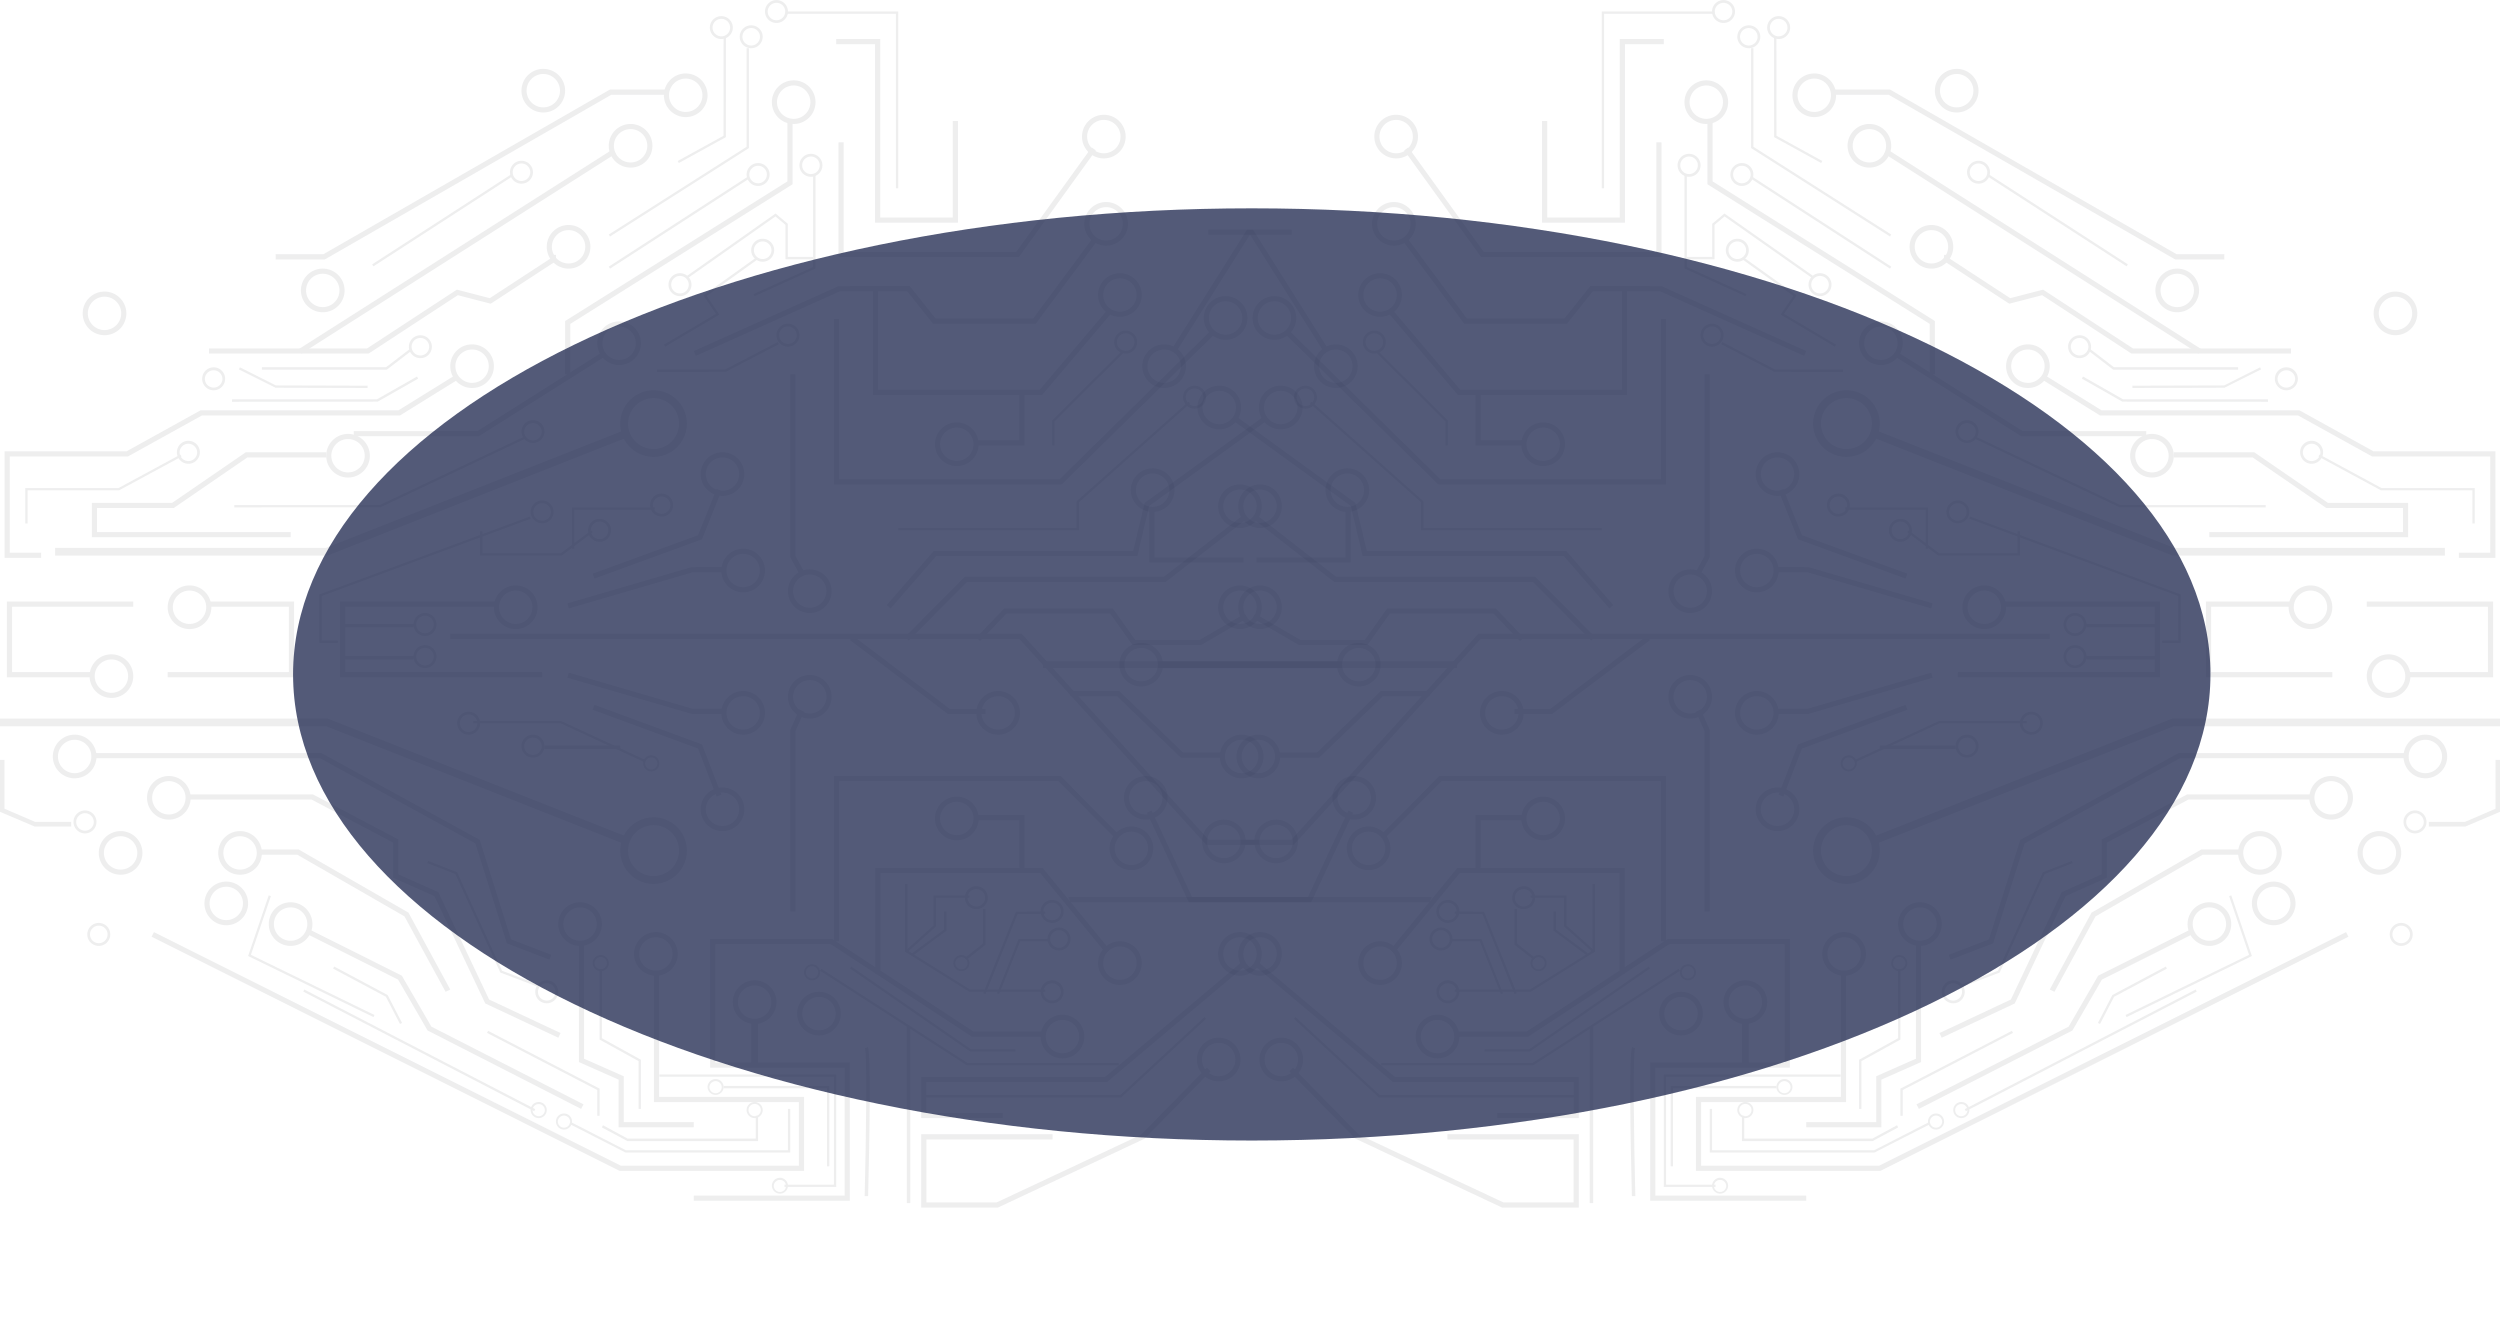 <svg width="708" height="380" viewBox="0 0 708 380" xmlns="http://www.w3.org/2000/svg"><defs><filter id="a"><feColorMatrix in="SourceGraphic" values="0 0 0 0 0.122 0 0 0 0 0.157 0 0 0 0 0.31 0 0 0 1 0" color-interpolation-filters="sRGB"/></filter><filter filterUnits="userSpaceOnUse" color-interpolation-filters="sRGB" id="b"><feFlood flood-opacity="0" result="BackgroundImageFix"/><feBlend in="SourceGraphic" in2="BackgroundImageFix" result="shape"/><feGaussianBlur stdDeviation="19" result="effect0_gaussianBlur"/></filter></defs><g fill-rule="evenodd"><g transform="rotate(-90 329.5 12.5)" opacity=".1" filter="url(#a)" fill="#4D5055"><path d="M58.831 156.377a4.73 4.73 0 00-6.579-1.201 4.738 4.738 0 00-1.2 6.582 4.733 4.733 0 006.578 1.202 4.74 4.74 0 001.201-6.583c-1.483-2.146 1.482 2.147 0 0m-8.973 6.205a6.19 6.19 0 011.57-8.6 6.183 6.183 0 018.596 1.57 6.193 6.193 0 01-1.57 8.602 6.184 6.184 0 01-8.596-1.572c-1.937-2.804 1.937 2.804 0 0m31.565 164.336a4.732 4.732 0 004.727 4.729 4.732 4.732 0 004.727-4.729c0-2.61-2.12-4.73-4.727-4.73a4.732 4.732 0 00-4.727 4.73c0 2.609 0-2.61 0 0m10.904 0a6.186 6.186 0 01-6.177 6.18 6.185 6.185 0 01-6.177-6.18 6.186 6.186 0 016.177-6.181 6.187 6.187 0 016.177 6.181c0 3.408 0-3.408 0 0m-15.611 21.144L10.403 215.51v-52.214h20.961v41.056h34.917v1.463H29.902V164.76H11.865v50.405l66.158 132.243-1.307.654z"/><path d="M71.846 200.53a4.733 4.733 0 00-4.727 4.729c0 2.609 2.12 4.73 4.727 4.73a4.733 4.733 0 004.727-4.73 4.733 4.733 0 00-4.727-4.729c-2.608 0 2.608 0 0 0m0 10.909a6.186 6.186 0 01-6.177-6.18c0-3.408 2.772-6.181 6.177-6.181s6.177 2.773 6.177 6.181a6.186 6.186 0 01-6.177 6.18c-3.405 0 3.405 0 0 0M3.407 194.524H1.951v-44.193H41.1v38.084h33.514v-32.686l-26.227-40.002V95.636h1.457v19.652l26.227 40.002v34.588H39.644v-38.082H3.407v42.728z"/><path d="M43.713 90.106c0 2.609 2.12 4.73 4.726 4.73a4.733 4.733 0 004.727-4.73 4.732 4.732 0 00-4.727-4.73 4.732 4.732 0 00-4.726 4.73c0 2.609 0-2.608 0 0m10.903 0c0 3.407-2.772 6.18-6.177 6.18s-6.177-2.773-6.177-6.18c0-3.408 2.772-6.18 6.177-6.18s6.177 2.772 6.177 6.18c0 3.407 0-3.408 0 0"/><path d="M37.04 130.116H25.357V107.02h1.449v21.635h8.786V77.463l.166-.203 32.697-38.876 1.115.935L37.04 77.99v52.126z"/><path d="M68.207 31.134a4.738 4.738 0 00.62 6.663 4.732 4.732 0 006.657-.62 4.738 4.738 0 00-.618-6.662 4.73 4.73 0 00-6.66.619c-1.665 2.008 1.667-2.009 0 0m8.395 6.97a6.186 6.186 0 01-8.702.81 6.194 6.194 0 01-.808-8.707 6.186 6.186 0 018.702-.81 6.195 6.195 0 01.808 8.707c-2.176 2.624 2.177-2.623 0 0m19.126 318.741a4.733 4.733 0 004.727 4.729 4.733 4.733 0 004.727-4.729 4.732 4.732 0 00-4.727-4.73 4.733 4.733 0 00-4.727 4.73c0 2.607 0-2.609 0 0m10.904 0a6.186 6.186 0 01-6.177 6.18 6.185 6.185 0 01-6.176-6.18 6.185 6.185 0 016.176-6.181 6.186 6.186 0 016.177 6.181c0 3.408 0-3.409 0 0M20.79 130.116H0v-21.69l19.527-41.562 19.087-18.72 1.048 1.043-18.996 18.628L1.48 108.754v19.887h17.83V92.916h1.48v37.2z"/><path d="M38.593 42.52a4.738 4.738 0 000 6.693 4.731 4.731 0 006.688 0 4.738 4.738 0 000-6.693 4.731 4.731 0 00-6.688 0c-1.845 1.846 1.844-1.845 0 0m7.713 7.719a6.185 6.185 0 01-8.739 0 6.194 6.194 0 010-8.745 6.183 6.183 0 018.74 0 6.192 6.192 0 010 8.745c-2.41 2.41 2.41-2.41 0 0m29.115 176.814h-34.2l-4.974-11.247H22.757v-21.282h1.463v19.832h12.985l4.973 11.248h33.244v1.449z"/><path d="M80.3 221.998a4.733 4.733 0 00-4.728 4.731 4.733 4.733 0 004.727 4.729 4.732 4.732 0 004.726-4.729c0-2.61-2.12-4.731-4.726-4.731-2.608 0 2.607 0 0 0m0 10.91a6.186 6.186 0 01-6.177-6.179c0-3.409 2.772-6.182 6.177-6.182 3.406 0 6.176 2.773 6.176 6.182a6.185 6.185 0 01-6.176 6.179c-3.406 0 3.406 0 0 0m-2.921 70.914l-12.797-25.561-14.42-8.356-22.203-43.473 1.295-.68 22.006 43.089 14.418 8.354 12.996 25.949-1.295.678z"/><path d="M84.5 306.531a4.732 4.732 0 00-6.37-2.033 4.736 4.736 0 00-2.032 6.372 4.732 4.732 0 006.368 2.036 4.739 4.739 0 002.033-6.375c-1.195-2.317 1.196 2.319 0 0m-9.69 5.004c-1.562-3.028-.37-6.765 2.657-8.326a6.181 6.181 0 018.322 2.657 6.19 6.19 0 01-2.657 8.329 6.182 6.182 0 01-8.322-2.66c-1.562-3.028 1.561 3.03 0 0M138.49 391h-2.164v-92.393l-33.596-85.051 2.009-.816 33.751 85.442V391z"/><path d="M94.407 208.592c1.479 3.697 5.685 5.499 9.379 4.019 3.694-1.48 5.495-5.688 4.016-9.384a7.218 7.218 0 00-9.378-4.02c-3.694 1.48-5.496 5.689-4.017 9.385 1.479 3.697-1.48-3.696 0 0m15.45-6.188c1.931 4.828-.423 10.329-5.249 12.263-4.825 1.933-10.323-.423-12.256-5.252-1.932-4.828.423-10.33 5.248-12.263 4.826-1.934 10.325.423 12.257 5.252 1.931 4.828-1.932-4.829 0 0m76.979 172.982h-2.182v-77.113l33.736-85.533 2.024.818-33.578 85.14v76.688z"/><path d="M215.342 203.227c-1.478 3.696.323 7.904 4.017 9.384 3.694 1.48 7.9-.322 9.379-4.019 1.479-3.696-.323-7.905-4.017-9.385a7.22 7.22 0 00-9.379 4.02c-1.478 3.696 1.479-3.698 0 0m15.451 6.188c-1.933 4.829-7.431 7.185-12.256 5.252-4.826-1.934-7.182-7.435-5.249-12.263 1.932-4.829 7.431-7.186 12.257-5.252 4.825 1.933 7.179 7.435 5.248 12.263-1.933 4.829 1.931-4.828 0 0m-59.143 85.299h-21.456v-57.251h1.485v55.781h18.486V249.92h1.485v44.794z"/><path d="M165.298 244.944c0 2.609 2.12 4.73 4.726 4.73a4.733 4.733 0 004.728-4.73 4.731 4.731 0 00-4.728-4.728 4.731 4.731 0 00-4.726 4.728c0 2.609 0-2.609 0 0m10.904 0a6.187 6.187 0 01-6.178 6.181c-3.406 0-6.176-2.773-6.176-6.181 0-3.407 2.77-6.18 6.176-6.18a6.187 6.187 0 016.178 6.18c0 3.408 0-3.407 0 0m-74.774 72.54H99.94l.001-10.682-17.466-30.357-21.357-11.638.645-1.321 21.778 11.838.114.198 17.775 30.894-.002 11.068z"/><path d="M105.181 323.015a4.733 4.733 0 00-4.727-4.731 4.733 4.733 0 00-4.727 4.731 4.732 4.732 0 004.727 4.729 4.731 4.731 0 004.727-4.729c0-2.61 0 2.609 0 0m-10.903 0c0-3.409 2.771-6.181 6.176-6.181a6.185 6.185 0 016.177 6.181c0 3.408-2.77 6.18-6.177 6.18a6.186 6.186 0 01-6.176-6.18c0-3.409 0 3.408 0 0"/><path d="M117.034 338.303h-1.465v-35.532l-12.19-23.109h-9.955l-5.203-11.696-30.394-14.385-9.713-20.701 1.327-.622 9.49 20.226 30.409 14.391 5.038 11.323h9.886l12.77 24.212v35.893z"/><path d="M120.785 343.182c0-2.607-2.12-4.73-4.726-4.73a4.734 4.734 0 00-4.727 4.73 4.732 4.732 0 004.727 4.73 4.733 4.733 0 004.726-4.73c0-2.607 0 2.609 0 0m-10.903 0a6.186 6.186 0 016.177-6.18 6.186 6.186 0 016.177 6.18 6.186 6.186 0 01-6.177 6.181 6.186 6.186 0 01-6.177-6.181c0-3.408 0 3.409 0 0M40.312 178.26h12.353v-1.952H40.312v1.952z"/><path d="M58.192 172.554a4.733 4.733 0 00-4.727 4.73c0 2.608 2.12 4.73 4.727 4.73a4.733 4.733 0 004.726-4.73c0-2.609-2.12-4.73-4.726-4.73-2.608 0 2.606 0 0 0m0 10.91a6.186 6.186 0 01-6.177-6.18 6.186 6.186 0 016.177-6.181 6.186 6.186 0 016.177 6.181 6.186 6.186 0 01-6.177 6.18c-3.405 0 3.405 0 0 0m77.086-16.264H83.875v-1.461h51.053l5.502-2.443.661 1.304-5.813 2.6z"/><path d="M142.531 157.45a4.738 4.738 0 00-2.081 6.357 4.731 4.731 0 006.353 2.083 4.738 4.738 0 002.082-6.358 4.731 4.731 0 00-6.354-2.082c-2.325 1.179 2.327-1.178 0 0m4.927 9.734a6.183 6.183 0 01-8.302-2.722 6.19 6.19 0 012.721-8.307 6.181 6.181 0 018.301 2.722 6.19 6.19 0 01-2.72 8.307c-3.038 1.54 3.039-1.54 0 0m88.561.016h-51.821l-4.746-2.6.668-1.304 4.43 2.443h51.469v1.461z"/><path d="M172.44 165.89a4.73 4.73 0 006.353-2.083 4.735 4.735 0 00-2.081-6.357 4.73 4.73 0 00-4.272 8.44c2.326 1.179-2.326-1.179 0 0m4.928-9.735c3.038 1.54 4.258 5.267 2.719 8.308a6.184 6.184 0 01-8.303 2.721c-3.038-1.539-4.258-5.267-2.719-8.307a6.184 6.184 0 018.303-2.722c3.038 1.54-3.04-1.54 0 0m-27.303 74.151l-10.274-35.3v-8.939h1.486v8.836l10.217 35-1.429.403z"/><path d="M135.389 180.537a4.733 4.733 0 004.728 4.728 4.732 4.732 0 004.726-4.728c0-2.61-2.12-4.73-4.726-4.73a4.733 4.733 0 00-4.728 4.73c0 2.607 0-2.61 0 0m10.904 0c0 3.407-2.771 6.18-6.176 6.18a6.186 6.186 0 01-6.178-6.18 6.186 6.186 0 016.178-6.181c3.405 0 6.176 2.773 6.176 6.181 0 3.407 0-3.408 0 0m24.836 49.769l-1.429-.403 10.217-35v-8.836h1.486l-.029 9.141-10.245 35.098z"/><path d="M175.701 180.537a4.733 4.733 0 004.727 4.728 4.733 4.733 0 004.727-4.728c0-2.61-2.12-4.73-4.727-4.73a4.732 4.732 0 00-4.727 4.73c0 2.607 0-2.61 0 0m10.904 0a6.187 6.187 0 01-6.177 6.18 6.185 6.185 0 01-6.177-6.18 6.186 6.186 0 016.177-6.181c3.405 0 6.177 2.773 6.177 6.181 0 3.407 0-3.408 0 0m-57.867 184.44h-1.461v-64.606l-24.123-43.998-28.308-8.916-4.626-12.069 1.365-.528 4.372 11.41 28.193 8.879.142.257 24.446 44.586v64.985z"/><path d="M132.489 369.855a4.731 4.731 0 00-4.727-4.729 4.732 4.732 0 00-4.727 4.729c0 2.61 2.12 4.73 4.727 4.73a4.732 4.732 0 004.727-4.73c0-2.609 0 2.61 0 0m-10.903 0a6.185 6.185 0 016.176-6.179 6.184 6.184 0 016.177 6.179c0 3.409-2.77 6.182-6.177 6.182-3.405 0-6.176-2.773-6.176-6.182 0-3.407 0 3.409 0 0m30.093-26.347h-1.485v-35.783h21.456v24.402h-1.485v-22.942h-18.486v34.323z"/><path d="M174.752 337.327c0-2.61-2.12-4.73-4.728-4.73a4.732 4.732 0 00-4.726 4.73c0 2.61 2.12 4.73 4.726 4.73a4.733 4.733 0 004.728-4.73c0-2.61 0 2.61 0 0m-10.904 0c0-3.408 2.772-6.181 6.176-6.181a6.186 6.186 0 016.178 6.181 6.185 6.185 0 01-6.178 6.18c-3.404 0-6.176-2.772-6.176-6.18s0 3.408 0 0m7.802 51.721h-21.456V364.46h1.485v23.128h18.486v-34.322h1.485v35.782z"/><path d="M145.792 359.446c0 2.61 2.12 4.729 4.728 4.729a4.731 4.731 0 004.726-4.729 4.732 4.732 0 00-4.726-4.729 4.732 4.732 0 00-4.728 4.729c0 2.61 0-2.609 0 0m10.904 0c0 3.408-2.771 6.181-6.176 6.181a6.186 6.186 0 01-6.178-6.181 6.185 6.185 0 016.178-6.18 6.185 6.185 0 016.176 6.18c0 3.408 0-3.408 0 0m91.826 1.952c0 2.609 2.12 4.73 4.728 4.73a4.733 4.733 0 004.726-4.73c0-2.61-2.12-4.729-4.726-4.729a4.732 4.732 0 00-4.728 4.729c0 2.609 0-2.61 0 0m10.904 0c0 3.409-2.772 6.181-6.176 6.181a6.186 6.186 0 01-6.178-6.181 6.185 6.185 0 016.178-6.18c3.404 0 6.176 2.772 6.176 6.18 0 3.409 0-3.408 0 0m-3.803-64.11a4.735 4.735 0 001.824 6.435 4.728 4.728 0 006.432-1.825 4.738 4.738 0 00-1.823-6.436 4.732 4.732 0 00-6.433 1.826c-1.27 2.279 1.271-2.278 0 0m9.523 5.318a6.184 6.184 0 01-8.406 2.385c-2.974-1.66-4.044-5.434-2.384-8.41a6.185 6.185 0 018.406-2.386 6.192 6.192 0 012.384 8.411c-1.661 2.976 1.66-2.977 0 0m-21.826 29.191h-1.449v-45.186l16.534-25.267-2.414-9.315 12.064-18.47h1.774v1.471h-.989l-11.284 17.256 2.417 9.323-16.653 25.446v44.742z"/><path d="M272.105 225.251a4.733 4.733 0 00-4.727 4.731 4.732 4.732 0 004.727 4.729 4.733 4.733 0 004.727-4.729c0-2.61-2.12-4.731-4.727-4.731-2.608 0 2.607 0 0 0m0 10.91a6.186 6.186 0 01-6.177-6.179c0-3.409 2.772-6.182 6.177-6.182 3.406 0 6.176 2.773 6.176 6.182a6.185 6.185 0 01-6.176 6.179c-3.405 0 3.406 0 0 0m-57.918 153.538h-30.183v-10.346h1.463v8.885h27.256v-33.452l.092-.163 11.517-20.798v-56.087l10.448-16.854 1.239.777-10.223 16.498v56.045l-.092.164-11.517 20.797v34.534z"/><path d="M234.289 254.792a4.736 4.736 0 001.494 6.521 4.73 4.73 0 006.517-1.495 4.738 4.738 0 00-1.494-6.521 4.73 4.73 0 00-6.517 1.495c-1.385 2.21 1.385-2.21 0 0m9.24 5.798a6.183 6.183 0 01-8.516 1.953 6.19 6.19 0 01-1.952-8.522 6.183 6.183 0 018.516-1.954c2.886 1.81 3.762 5.635 1.952 8.523s1.81-2.888 0 0m-43.933 104.387h-9.74v-56.295h1.46v54.844h6.82v-21.725l14.316-20.847v-22.337h1.461V321.4l-14.317 20.847v22.73z"/><path d="M208.211 292.437c0 2.609 2.12 4.73 4.726 4.73a4.732 4.732 0 004.727-4.73 4.732 4.732 0 00-4.727-4.73 4.733 4.733 0 00-4.726 4.73c0 2.609 0-2.609 0 0m10.903 0a6.185 6.185 0 01-6.177 6.18 6.186 6.186 0 01-6.177-6.18c0-3.407 2.772-6.181 6.177-6.181 3.406 0 6.177 2.774 6.177 6.181 0 3.408 0-3.407 0 0m23.995 13.987l-1.238-.792 56.628-88.988 1.239.79-56.629 88.99z"/><path d="M296.728 209.869a4.735 4.735 0 001.44 6.533 4.73 4.73 0 006.53-1.44 4.74 4.74 0 00-1.439-6.535 4.734 4.734 0 00-6.531 1.442c-1.404 2.2 1.404-2.199 0 0m9.192 5.873a6.183 6.183 0 01-8.532 1.884 6.192 6.192 0 01-1.883-8.537 6.185 6.185 0 018.534-1.885 6.193 6.193 0 011.881 8.538c-1.832 2.872 1.834-2.872 0 0m6.229 19.164a4.737 4.737 0 001.939 6.403 4.73 4.73 0 004.46-8.343 4.732 4.732 0 00-6.399 1.94c-1.23 2.301 1.231-2.3 0 0m9.616 5.147a6.184 6.184 0 01-8.362 2.535c-3.003-1.607-4.139-5.362-2.533-8.367a6.184 6.184 0 018.362-2.534 6.19 6.19 0 012.533 8.366c-1.606 3.006 1.606-3.004 0 0m-51.756 72.877h-1.48v-13.914l.096-.167 46.537-80.969v-15.549h1.481v15.933l-.097.168-46.537 80.97v13.528z"/><path d="M310.291 196.801c0 2.609 2.12 4.73 4.726 4.73a4.732 4.732 0 004.727-4.73 4.732 4.732 0 00-4.727-4.729 4.733 4.733 0 00-4.726 4.729c0 2.609 0-2.608 0 0m10.903 0c0 3.408-2.772 6.181-6.177 6.181s-6.177-2.773-6.177-6.181a6.187 6.187 0 016.177-6.18 6.187 6.187 0 016.177 6.18c0 3.408 0-3.407 0 0M219.902 290.81h-1.438v-35.418l22.852-36.146 1.205.798-22.619 35.781v34.985z"/><path d="M240.833 213.09a4.735 4.735 0 001.387 6.544 4.728 4.728 0 005.153-7.932 4.729 4.729 0 00-6.54 1.388c-1.422 2.187 1.422-2.188 0 0m9.144 5.947a6.184 6.184 0 01-8.548 1.814 6.19 6.19 0 01-1.813-8.552 6.184 6.184 0 018.548-1.814 6.191 6.191 0 011.813 8.552c-1.856 2.858 1.857-2.857 0 0"/><path d="M251.083 230.957h-15.064v-1.464h14.255l39.542-62.944h18.374v1.464h-17.564l-39.543 62.944z"/><path d="M313.067 161.495a4.734 4.734 0 00-4.728 4.729 4.734 4.734 0 004.728 4.73 4.733 4.733 0 004.727-4.73 4.733 4.733 0 00-4.727-4.729c-2.607 0 2.607 0 0 0m0 10.909a6.186 6.186 0 01-6.177-6.18c0-3.408 2.771-6.181 6.177-6.181 3.405 0 6.176 2.773 6.176 6.181 0 3.407-2.771 6.18-6.176 6.18-3.406 0 3.405 0 0 0m17.88-18.216h-1.464v-11.004h-50.551v-23.477h28.8v1.468h-27.337v20.542h50.552v12.471z"/><path d="M301.688 153.537h-32.509v-51.053l30.235-21.812.838 1.183-29.635 21.378v48.85h31.071v1.454z"/><path d="M300.56 74.549a4.737 4.737 0 00-1.09 6.602 4.733 4.733 0 006.598 1.09 4.74 4.74 0 001.09-6.601 4.731 4.731 0 00-6.598-1.091c-2.121 1.52 2.119-1.52 0 0m6.353 8.872a6.184 6.184 0 01-8.622-1.425 6.192 6.192 0 011.424-8.627 6.184 6.184 0 018.621 1.424 6.193 6.193 0 01-1.423 8.628c-2.769 1.985 2.77-1.986 0 0m-64.337 111.103l-1.355-.593 18.308-40.827v-19.008l-9.185-7.319v-29.12l23.793-17.635.893 1.167-23.204 17.196v27.692l9.185 7.319-.064 20.16-18.371 40.968z"/><path d="M275.755 73.97a4.73 4.73 0 005.703 7.548 4.739 4.739 0 00.921-6.627 4.732 4.732 0 00-6.624-.92c-2.081 1.573 2.081-1.575 0 0m6.577 8.706a6.182 6.182 0 01-8.654-1.204 6.192 6.192 0 011.201-8.66 6.184 6.184 0 018.656 1.203 6.19 6.19 0 01-1.203 8.66c-2.717 2.057 2.719-2.055 0 0m-30.708 72.163H204.81v-64.52l.212-.214 42.535-43.263 1.027 1.04-42.324 43.047v62.439h45.364v1.471z"/><path d="M248.604 40.569a4.74 4.74 0 000 6.692 4.731 4.731 0 006.688 0 4.738 4.738 0 000-6.692 4.731 4.731 0 00-6.688 0c-1.844 1.845 1.845-1.846 0 0m7.714 7.718a6.185 6.185 0 01-8.739 0 6.194 6.194 0 010-8.745 6.184 6.184 0 018.74 0 6.193 6.193 0 01-.001 8.745c-2.409 2.41 2.41-2.412 0 0m3.758 95.492h-29.909V95.86l23.297-19.742.928 1.128-22.774 19.302v45.763h28.458v1.468z"/><path d="M255.424 70.205a4.738 4.738 0 00-.607 6.664 4.733 4.733 0 006.66.607 4.737 4.737 0 00.608-6.663 4.733 4.733 0 00-6.661-.608c-2.004 1.67 2.005-1.67 0 0m6.981 8.388a6.182 6.182 0 01-8.702-.796 6.19 6.19 0 01.793-8.708 6.185 6.185 0 018.703.795 6.194 6.194 0 01-.794 8.709c-2.618 2.181 2.618-2.183 0 0m-45.066 35.909h-1.476V100.84h14.954v1.476h-13.478v12.186z"/><path d="M220.915 120.032c0-2.609-2.12-4.73-4.726-4.73a4.733 4.733 0 00-4.728 4.73c0 2.61 2.12 4.73 4.728 4.73a4.732 4.732 0 004.726-4.73c0-2.609 0 2.61 0 0m-10.904 0a6.187 6.187 0 016.178-6.18c3.406 0 6.176 2.773 6.176 6.18 0 3.408-2.77 6.181-6.176 6.181a6.187 6.187 0 01-6.178-6.181c0-3.407 0 3.408 0 0m-87.775 34.807H75.422v-1.464h45.364V91.242l-16.16-16.04 1.026-1.036 16.584 16.47v64.203z"/><path d="M98.41 73.934a4.732 4.732 0 006.689 0 4.739 4.739 0 000-6.691 4.732 4.732 0 00-6.688 0 4.738 4.738 0 000 6.691c1.844 1.846-1.844-1.845 0 0m7.713-7.718a6.19 6.19 0 010 8.744 6.182 6.182 0 01-8.739 0 6.192 6.192 0 010-8.745 6.183 6.183 0 018.739.001c2.41 2.41-2.409-2.411 0 0m-9.896 76.912H66.32v-1.451h28.458v-45.25L72.144 77.884l.929-1.115 23.155 18.978v47.381z"/><path d="M66.22 77.478a4.732 4.732 0 006.66-.61 4.738 4.738 0 00-.609-6.663 4.733 4.733 0 00-6.66.608 4.74 4.74 0 00.608 6.665c2.005 1.67-2.004-1.67 0 0m6.98-8.388a6.193 6.193 0 01.795 8.708 6.185 6.185 0 01-8.704.795 6.192 6.192 0 01-.793-8.708 6.182 6.182 0 018.703-.795c2.618 2.181-2.62-2.183 0 0m37.983 45.412h-1.476v-12.186H96.228v-1.476h14.955v13.662z"/><path d="M114.934 120.032c0-2.609-2.12-4.73-4.727-4.73a4.733 4.733 0 00-4.727 4.73c0 2.61 2.12 4.73 4.727 4.73a4.732 4.732 0 004.727-4.73c0-2.609 0 2.61 0 0m-10.904 0a6.187 6.187 0 016.177-6.18 6.185 6.185 0 016.177 6.18 6.186 6.186 0 01-6.177 6.181c-3.405 0-6.177-2.773-6.177-6.181 0-3.407 0 3.408 0 0m58.518 143.454h-1.478V102.334l-58.34-52.952v-14.25h1.478v13.607l58.34 52.951v161.796z"/><path d="M98.98 29.6a4.733 4.733 0 004.725 4.731 4.733 4.733 0 004.727-4.73 4.732 4.732 0 00-4.727-4.73 4.732 4.732 0 00-4.725 4.73c0 2.608 0-2.608 0 0m10.902 0c0 3.408-2.771 6.181-6.177 6.181-3.405 0-6.177-2.773-6.177-6.181a6.186 6.186 0 016.177-6.18 6.185 6.185 0 016.177 6.18c0 3.408 0-3.408 0 0m51.757 105.07l-1.042-1.034 16.601-16.481V60.863l.156-.2 17.844-22.93 1.159.903-17.686 22.732v56.393l-17.032 16.91z"/><path d="M194.912 31.236a4.74 4.74 0 00.803 6.644 4.73 4.73 0 006.639-.805 4.737 4.737 0 00-.804-6.643 4.73 4.73 0 00-6.638.804c-1.609 2.053 1.609-2.053 0 0m8.583 6.735a6.183 6.183 0 01-8.675 1.05 6.192 6.192 0 01-1.05-8.68c2.103-2.683 5.996-3.155 8.675-1.051a6.191 6.191 0 011.05 8.681c-2.102 2.683 2.103-2.682 0 0m-57.202 49.858h-1.475V74.624l-17.381-18.036V44.89h1.477v11.111l17.379 18.035V87.83z"/><path d="M123.035 39.36a4.733 4.733 0 004.727 4.729 4.732 4.732 0 004.727-4.729 4.732 4.732 0 00-4.727-4.73 4.733 4.733 0 00-4.727 4.73c0 2.608 0-2.609 0 0m10.904 0a6.186 6.186 0 01-6.177 6.18 6.184 6.184 0 01-6.176-6.18c0-3.407 2.77-6.18 6.176-6.18a6.187 6.187 0 016.177 6.18c0 3.408 0-3.407 0 0m27.506 75.143l-.998-1.053 7.806-7.492V76.615l-8.956-6.376V50.917l7.659-13.183 1.243.744-7.456 12.84v18.168l8.957 6.376v30.719l-8.255 7.922z"/><path d="M165.962 31.736a4.737 4.737 0 001.645 6.485 4.73 4.73 0 004.836-8.131 4.731 4.731 0 00-6.481 1.646c-1.334 2.242 1.334-2.242 0 0m9.372 5.582a6.186 6.186 0 01-8.47 2.15 6.192 6.192 0 01-2.149-8.474 6.184 6.184 0 018.469-2.151 6.193 6.193 0 012.15 8.475c-1.742 2.928 1.742-2.93 0 0m-22.539 58.318h1.95V11.71h-1.95v83.925z"/><path d="M149.043 6.18c0 2.608 2.12 4.73 4.728 4.73a4.733 4.733 0 004.726-4.73 4.731 4.731 0 00-4.726-4.728 4.732 4.732 0 00-4.728 4.729c0 2.607 0-2.61 0 0m10.904 0c0 3.407-2.772 6.18-6.176 6.18a6.186 6.186 0 01-6.178-6.18A6.186 6.186 0 01153.771 0c3.404 0 6.176 2.773 6.176 6.18 0 3.408 0-3.407 0 0m.79 144.105l-20.946-27.748V111.9h1.459v10.137l20.647 27.351-1.16.897z"/><path d="M144.843 108.322c0 2.609-2.12 4.73-4.728 4.73a4.733 4.733 0 01-4.726-4.73 4.733 4.733 0 014.726-4.729 4.733 4.733 0 014.728 4.729c0 2.609 0-2.608 0 0m-10.904 0c0 3.407 2.771 6.181 6.176 6.181a6.187 6.187 0 006.178-6.181 6.187 6.187 0 00-6.178-6.181c-3.405 0-6.176 2.774-6.176 6.181s0-3.407 0 0m36.711 31.553l-.95-1.106 14.848-12.908V68.91l14.171-3.369 24.427-33.662 1.17.872-24.746 34.09-13.568 3.224v56.465l-15.352 13.345z"/><path d="M222.795 25.479a4.738 4.738 0 00.975 6.618 4.732 4.732 0 006.617-.975 4.736 4.736 0 00-.975-6.62 4.732 4.732 0 00-6.617.977c-1.555 2.094 1.557-2.095 0 0m8.757 6.508a6.184 6.184 0 01-8.646 1.276 6.19 6.19 0 01-1.274-8.65 6.184 6.184 0 018.645-1.276 6.194 6.194 0 011.275 8.65c-2.033 2.737 2.031-2.736 0 0M87.968 88.48l-1.493-.634v-68.19l25.367-11.849.641 1.323-24.515 11.451V88.48z"/><path d="M114.03 3.21a4.735 4.735 0 00-2.24 6.301 4.731 4.731 0 006.298 2.243 4.729 4.729 0 00-4.058-8.544c-2.355 1.12 2.355-1.12 0 0m4.68 9.854c-3.075 1.464-6.768.149-8.231-2.929a6.192 6.192 0 012.929-8.236 6.182 6.182 0 018.23 2.93 6.189 6.189 0 01-2.928 8.235c-3.075 1.464 3.077-1.462 0 0m22.286 210.086l-10.988-29.85-13.624-5.241.576-1.342 14.22 5.487 11.212 30.45-1.396.496z"/><path d="M110.973 190.75a4.728 4.728 0 10-2.522-6.193 4.735 4.735 0 002.522 6.193c2.403 1.013-2.402-1.012 0 0m4.232-10.054a6.19 6.19 0 013.296 8.095 6.186 6.186 0 01-8.091 3.298 6.19 6.19 0 01-3.294-8.097 6.182 6.182 0 018.089-3.296c3.138 1.323-3.138-1.323 0 0m64.331 42.454l-1.384-.496 11.119-30.45 13.667-5.487.571 1.342-13.075 5.241-10.898 29.85z"/><path d="M205.901 182.033a4.735 4.735 0 00-2.522 6.194 4.73 4.73 0 006.191 2.524 4.737 4.737 0 002.523-6.195 4.732 4.732 0 00-6.192-2.523c-2.403 1.013 2.402-1.013 0 0m4.232 10.055a6.182 6.182 0 01-8.09-3.297 6.189 6.189 0 013.295-8.095 6.184 6.184 0 018.091 3.296c1.321 3.141-.156 6.773-3.296 8.096-3.139 1.323 3.14-1.323 0 0m66.848-143.294h-1.475V36.96l-32.985-20.766.794-1.232 33.666 21.198v12.633z"/><path d="M235.747 16.672a4.733 4.733 0 006.532-1.437 4.738 4.738 0 00-1.436-6.534 4.732 4.732 0 00-6.531 1.437 4.735 4.735 0 001.435 6.534c2.198 1.405-2.197-1.406 0 0m5.877-9.193a6.19 6.19 0 011.875 8.539 6.182 6.182 0 01-8.533 1.876 6.191 6.191 0 01-1.877-8.538c1.837-2.872 5.666-3.715 8.535-1.877 2.87 1.836-2.869-1.838 0 0M184.14 35.131h-1.437V8.458h14.955V9.92H184.14v25.21z"/><path d="M203.185 4.704a4.733 4.733 0 00-4.728 4.73c0 2.608 2.12 4.73 4.728 4.73a4.732 4.732 0 004.726-4.73c0-2.61-2.119-4.73-4.726-4.73-2.608 0 2.607 0 0 0m0 10.91a6.186 6.186 0 01-6.177-6.18 6.186 6.186 0 016.177-6.181c3.406 0 6.176 2.772 6.176 6.181 0 3.407-2.77 6.18-6.176 6.18s3.406 0 0 0M137.84 256.98h-.668v-24.736l-11.035-23.789.609-.269 11.094 23.987v24.807z"/><path d="M134.702 258.281a2.491 2.491 0 002.488 2.49 2.492 2.492 0 002.488-2.49 2.49 2.49 0 00-2.488-2.488 2.49 2.49 0 00-2.488 2.488c0 1.374 0-1.373 0 0m5.739 0a3.255 3.255 0 01-3.251 3.253 3.255 3.255 0 01-3.251-3.253 3.256 3.256 0 013.251-3.253 3.256 3.256 0 013.251 3.253c0 1.794 0-1.793 0 0m-81.811-22.12a2.491 2.491 0 002.488 2.49 2.49 2.49 0 000-4.979 2.49 2.49 0 00-2.488 2.489c0 1.374 0-1.373 0 0m5.739 0a3.255 3.255 0 01-3.251 3.253 3.254 3.254 0 01-3.251-3.253 3.256 3.256 0 013.25-3.253 3.257 3.257 0 013.252 3.253c0 1.795 0-1.792 0 0m10.515 126.864a2.491 2.491 0 002.487 2.49 2.492 2.492 0 002.489-2.49 2.492 2.492 0 00-2.489-2.49 2.491 2.491 0 00-2.487 2.49c0 1.373 0-1.373 0 0m5.74 0a3.257 3.257 0 01-3.253 3.253 3.255 3.255 0 01-3.25-3.253 3.255 3.255 0 013.25-3.253 3.257 3.257 0 013.253 3.253c0 1.793 0-1.793 0 0m47.576-122.96a2.492 2.492 0 002.487 2.49 2.491 2.491 0 000-4.98 2.49 2.49 0 00-2.487 2.49c0 1.373 0-1.374 0 0m5.739 0a3.257 3.257 0 01-3.252 3.253 3.256 3.256 0 01-3.25-3.253 3.255 3.255 0 013.25-3.253 3.256 3.256 0 013.252 3.253c0 1.793 0-1.794 0 0M58.63 93.033a2.49 2.49 0 002.486 2.49 2.49 2.49 0 000-4.978 2.49 2.49 0 00-2.486 2.488c0 1.374 0-1.373 0 0m5.739 0a3.256 3.256 0 01-3.252 3.253 3.255 3.255 0 01-3.25-3.253 3.255 3.255 0 013.25-3.253 3.257 3.257 0 013.252 3.253c0 1.794 0-1.793 0 0m9.215-1.951a2.491 2.491 0 002.488 2.49 2.492 2.492 0 002.489-2.49 2.492 2.492 0 00-2.489-2.49 2.491 2.491 0 00-2.488 2.49c0 1.373 0-1.374 0 0m5.74 0a3.256 3.256 0 01-3.252 3.252 3.255 3.255 0 01-3.25-3.252 3.255 3.255 0 013.25-3.253 3.256 3.256 0 013.251 3.253c0 1.794 0-1.795 0 0m2.063 1.951a2.491 2.491 0 002.489 2.49 2.491 2.491 0 002.488-2.49 2.491 2.491 0 00-2.489-2.49 2.491 2.491 0 00-2.488 2.49c0 1.374 0-1.373 0 0m5.74 0a3.255 3.255 0 01-3.252 3.253 3.256 3.256 0 01-3.25-3.253 3.257 3.257 0 013.25-3.253 3.256 3.256 0 013.252 3.253c0 1.794 0-1.793 0 0m-1.839 21.469a2.49 2.49 0 002.487 2.49 2.49 2.49 0 000-4.979 2.49 2.49 0 00-2.487 2.489c0 1.374 0-1.373 0 0m5.74 0a3.256 3.256 0 01-3.253 3.253 3.254 3.254 0 01-3.25-3.253 3.255 3.255 0 013.25-3.252 3.257 3.257 0 013.253 3.252c0 1.795 0-1.792 0 0m-23.523 4.229c0 .962.781 1.743 1.741 1.743a1.743 1.743 0 000-3.485c-.96 0-1.74.78-1.74 1.742s0-.962 0 0m4.016 0a2.28 2.28 0 01-2.276 2.277 2.28 2.28 0 01-2.275-2.277 2.28 2.28 0 012.275-2.277 2.28 2.28 0 012.276 2.277c0 1.255 0-1.255 0 0m-6.618 42.288a1.742 1.742 0 103.484 0 1.742 1.742 0 00-3.484 0c0 .962 0-.96 0 0m4.017 0a2.28 2.28 0 01-2.276 2.277 2.279 2.279 0 01-2.275-2.277 2.279 2.279 0 012.275-2.277 2.28 2.28 0 012.276 2.277c0 1.255 0-1.255 0 0m55.151 45.541c0 .96.781 1.742 1.741 1.742a1.743 1.743 0 000-3.484c-.96 0-1.741.78-1.741 1.742 0 .96 0-.962 0 0m4.016 0a2.28 2.28 0 01-2.275 2.277 2.28 2.28 0 01-2.276-2.277 2.28 2.28 0 012.276-2.277 2.28 2.28 0 012.275 2.277c0 1.255 0-1.255 0 0M4.436 170.127c0 .962.78 1.743 1.74 1.743a1.744 1.744 0 000-3.485c-.96 0-1.74.782-1.74 1.742 0 .962 0-.96 0 0m4.016 0a2.278 2.278 0 01-2.275 2.277 2.278 2.278 0 010-4.554 2.28 2.28 0 012.275 2.277c0 1.257 0-1.255 0 0m23.942 18.216c0 .962.781 1.743 1.741 1.743a1.744 1.744 0 000-3.486c-.96 0-1.741.782-1.741 1.743 0 .962 0-.961 0 0m4.017 0a2.28 2.28 0 01-2.276 2.278 2.278 2.278 0 010-4.554 2.278 2.278 0 012.276 2.276c0 1.255 0-1.256 0 0m-10.519-11.059c0 .96.781 1.742 1.741 1.742.961 0 1.743-.782 1.743-1.742 0-.962-.782-1.743-1.743-1.743-.96 0-1.741.781-1.741 1.743 0 .96 0-.962 0 0m4.017 0a2.28 2.28 0 01-2.276 2.277 2.28 2.28 0 01-2.276-2.277 2.28 2.28 0 012.276-2.277 2.28 2.28 0 012.276 2.277c0 1.255 0-1.255 0 0m-7.268 53.998c0 .961.781 1.742 1.741 1.742a1.743 1.743 0 000-3.484c-.96 0-1.741.78-1.741 1.742 0 .961 0-.962 0 0m4.017 0a2.28 2.28 0 01-2.276 2.277 2.28 2.28 0 01-2.276-2.277 2.28 2.28 0 012.276-2.277 2.28 2.28 0 012.276 2.277c0 1.255 0-1.255 0 0m-.766 7.156c0 .961.781 1.743 1.741 1.743a1.743 1.743 0 000-3.485c-.96 0-1.741.781-1.741 1.742s0-.961 0 0m4.017 0a2.279 2.279 0 01-2.276 2.277 2.279 2.279 0 01-2.276-2.277 2.28 2.28 0 012.276-2.277 2.28 2.28 0 012.276 2.277c0 1.256 0-1.255 0 0m37.595-17.565c0 .96.781 1.742 1.741 1.742.96 0 1.743-.782 1.743-1.742 0-.962-.783-1.743-1.743-1.743-.96 0-1.74.781-1.74 1.743 0 .96 0-.962 0 0m4.016 0a2.28 2.28 0 01-2.276 2.277 2.28 2.28 0 01-2.275-2.277 2.28 2.28 0 012.275-2.277 2.28 2.28 0 012.276 2.277c0 1.255 0-1.255 0 0m117.797.325a2.49 2.49 0 002.487 2.49 2.492 2.492 0 002.488-2.49 2.492 2.492 0 00-2.488-2.49 2.49 2.49 0 00-2.487 2.49c0 1.373 0-1.373 0 0m5.739 0a3.257 3.257 0 01-3.252 3.253 3.256 3.256 0 01-3.25-3.253 3.255 3.255 0 013.25-3.253 3.256 3.256 0 013.252 3.253c0 1.793 0-1.794 0 0m1.413-17.566a2.491 2.491 0 002.488 2.49 2.49 2.49 0 000-4.979 2.49 2.49 0 00-2.488 2.489c0 1.374 0-1.373 0 0m5.739 0a3.255 3.255 0 01-3.251 3.253 3.255 3.255 0 01-3.251-3.253 3.256 3.256 0 013.251-3.253 3.256 3.256 0 013.251 3.253c0 1.795 0-1.793 0 0m42.375-35.782a2.49 2.49 0 002.488 2.489 2.49 2.49 0 002.488-2.489 2.492 2.492 0 00-2.488-2.489 2.49 2.49 0 00-2.488 2.489c0 1.374 0-1.373 0 0m5.739 0a3.257 3.257 0 01-3.251 3.253 3.257 3.257 0 01-3.251-3.253 3.256 3.256 0 013.251-3.253 3.256 3.256 0 013.251 3.253c0 1.793 0-1.794 0 0m42.375-6.506a2.491 2.491 0 002.488 2.49 2.491 2.491 0 002.489-2.49 2.491 2.491 0 00-2.489-2.489 2.49 2.49 0 00-2.488 2.489c0 1.374 0-1.373 0 0m5.739 0a3.255 3.255 0 01-3.251 3.253 3.255 3.255 0 01-3.251-3.253 3.254 3.254 0 013.251-3.252 3.255 3.255 0 013.251 3.252c0 1.795 0-1.794 0 0m-39.549 37.084a2.49 2.49 0 002.488 2.489 2.491 2.491 0 002.489-2.489 2.492 2.492 0 00-2.489-2.489 2.492 2.492 0 00-2.488 2.489c0 1.373 0-1.372 0 0m5.739 0a3.255 3.255 0 01-3.251 3.253 3.255 3.255 0 01-3.251-3.253 3.256 3.256 0 013.251-3.253 3.255 3.255 0 013.251 3.253c0 1.794 0-1.793 0 0m4.014-23.421a2.49 2.49 0 002.488 2.489 2.491 2.491 0 002.489-2.489 2.49 2.49 0 00-2.489-2.489 2.49 2.49 0 00-2.488 2.489c0 1.373 0-1.374 0 0m5.739 0a3.255 3.255 0 01-3.251 3.253 3.255 3.255 0 01-3.251-3.253 3.256 3.256 0 013.251-3.253 3.256 3.256 0 013.251 3.253c0 1.794 0-1.793 0 0m-79.861 62.456a2.49 2.49 0 002.487 2.489 2.491 2.491 0 002.489-2.489 2.491 2.491 0 00-2.489-2.49 2.49 2.49 0 00-2.487 2.49c0 1.373 0-1.374 0 0m5.74 0a3.256 3.256 0 01-3.253 3.252 3.253 3.253 0 010-6.505 3.256 3.256 0 013.253 3.253c0 1.794 0-1.795 0 0m-46.702 33.179a2.491 2.491 0 002.489 2.49 2.492 2.492 0 002.488-2.49 2.492 2.492 0 00-2.488-2.49 2.492 2.492 0 00-2.489 2.49c0 1.374 0-1.373 0 0m5.74 0a3.257 3.257 0 01-3.251 3.253 3.255 3.255 0 01-3.251-3.253 3.255 3.255 0 013.251-3.253 3.257 3.257 0 013.251 3.253c0 1.794 0-1.794 0 0m-4.064 22.771h.975v-19.518h-.975v19.518zm7.427-22.771a2.49 2.49 0 002.487 2.49 2.49 2.49 0 000-4.98 2.492 2.492 0 00-2.487 2.49c0 1.374 0-1.373 0 0m5.739 0a3.256 3.256 0 01-3.252 3.253 3.255 3.255 0 01-3.25-3.253 3.255 3.255 0 013.25-3.253 3.256 3.256 0 013.252 3.253c0 1.794 0-1.794 0 0m43.025 67.01a2.491 2.491 0 002.489 2.49 2.491 2.491 0 000-4.98 2.492 2.492 0 00-2.489 2.49c0 1.374 0-1.373 0 0m5.739 0a3.255 3.255 0 01-3.25 3.253 3.257 3.257 0 01-3.251-3.253 3.257 3.257 0 013.251-3.253c1.793 0 3.25 1.46 3.25 3.253 0 1.793 0-1.793 0 0m15.067-7.156a2.492 2.492 0 002.489 2.49 2.491 2.491 0 000-4.98 2.491 2.491 0 00-2.489 2.49c0 1.373 0-1.374 0 0m5.74 0a3.257 3.257 0 01-3.251 3.253 3.257 3.257 0 01-3.251-3.253 3.257 3.257 0 013.251-3.253 3.257 3.257 0 013.251 3.253c0 1.793 0-1.793 0 0m3.366-58.406a2.484 2.484 0 002.62 2.339 2.49 2.49 0 002.328-2.632 2.486 2.486 0 00-2.621-2.339 2.487 2.487 0 00-2.327 2.632c.079 1.371-.081-1.371 0 0m5.706-.338A3.251 3.251 0 01244 275.19c-1.782.107-3.318-1.265-3.424-3.055a3.253 3.253 0 013.043-3.439c1.782-.107 3.318 1.266 3.423 3.056.105 1.79-.105-1.79 0 0m-82.706 21.661h.975v-19.518h-.975v19.518z"/><path d="M173.652 300.569h-13.705v-5.27h.643v4.613h12.617l21.899-59.197.601.233-22.055 59.621z"/><path d="M191.539 255.028h-6.885v-23.092l6.618-8.786.534.389-6.488 8.613v22.221h6.221v.655z"/><path d="M198.308 229.005h-11.703v-.655h11.049v-22.766h.654v23.421zm-68.433 7.807h.976v-21.469h-.976v21.469zm-32.294 33.18l-3.107-7.955-27.896-12.727-4.16-10.96.6-.237 4.064 10.71 27.893 12.725 3.204 8.201-.598.243zm-5.904-135.321H72.472l-11.354-18.204V94.985h.645v21.294l11.065 17.738h18.849v.654z"/><path d="M60.714 108.647l-.246-.6 14.947-5.953v-8.41h.657v8.846l-15.358 6.117z"/><path d="M60.71 112.551l-.242-.623 22.674-9.1.074-7.843.659.007-.078 8.294-.206.082-22.881 9.183zm11.95 22.12l-.489-.438 7.446-8.281h8.151v-9.498h.658v10.153H79.91l-7.25 8.064z"/><path d="M72.003 132.719l-.482-.45 6.915-9.309h5.438v.703h-5.143l-6.728 9.056zM70.7 117.755l-.48-.501 4.24-5.354h10.065v.744h-9.78l-4.046 5.111zm-2.968 32.53l-23.52-34.019v-12.823h.654v12.623l23.404 33.853-.538.366z"/><path d="M67.077 158.742l-26.765-41.545v-43.03h.648v42.835l26.66 41.385-.543.355z"/><path d="M31.87 129.466h-.66V73.491l22.268-24.047.488.443L31.87 73.745v55.721zM1.3 134.183h50.065v-.976H1.3v.976zm1.961 11.941l-.01-.975c15.492-.385 41.585-.877 42.262.142l-.457.691.23-.345-.162.417c-1.19-.679-25.687-.332-41.863.07m34.45 58.159h-.648v-49.444H6.5v14.001h-.648v-14.652H37.71v50.095z"/><path d="M34.46 186.067h-.66v-29.269H11.704v-.658H34.46v29.927z"/><path d="M23.67 229.656l-8.065-15.806V167.2h12.353v.647H16.253v45.925l7.994 15.588-.576.296z"/><path d="M22.72 220.547l-3.864-7.206v-37.033h7.152v.66h-6.463v36.292l3.787 6.984-.611.303zm44.9.651H47.595l-6.107-11.056h-13.53v-.654h13.919l6.106 11.056H67.62v.654zm-18.13 31.879l-16.183-31.229h-7.3v-.65h7.695l16.363 31.579-.576.3zm11.698 52.046l-33.88-65.411.58-.298 33.88 65.413-.58.296zm6.506-8.457l-7.974-14.955-7.705-3.982.3-.581 7.888 4.075 8.067 15.134-.576.309z"/><path d="M71.257 320.737l-.126-.255-17.165-35.246.582-.281 17.041 34.99 16.629-5.654.208.61-17.17 5.836zm132.513 63.107h-10.013v-.659h9.371v-25.888l.04-.075 9.534-17.618.56.319-9.492 17.544v26.377zm25.132-58.553h-.685l.041-41.262 6.508-11.435.603.313-6.467 11.362v41.022zm9.106-8.457h-.689v-35.386l5.293-6.902.559.378-5.163 6.733v35.177z"/><path d="M237.382 323.339l-5.191-10.374-.073-26.057.656-.001.073 25.981 5.123 10.164-.588.287zm21.33-145.73l-.587-.289 7.844-17.277h26.617v.676H266.38l-7.668 16.89z"/><path d="M263.85 196.476l-.523-.382 17.388-24.703-2.392-2.842h-9.738v-7.855h.645v7.2h9.39l2.912 3.461-17.682 25.121zm-26.515 8.457h-.666l.036-19.46 7.824-15.02.593.297-7.787 14.949v19.234z"/><path d="M244.385 202.982l-.564-.332 9.084-15.361 5.296 3.607 10.445-14.588.533.378-10.819 15.109-5.246-3.574-8.729 14.761zM227.029 52.766a2.488 2.488 0 002.55 2.42 2.488 2.488 0 002.413-2.558 2.488 2.488 0 00-2.55-2.42 2.489 2.489 0 00-2.413 2.558c.037 1.372-.038-1.372 0 0m5.724-.158a3.253 3.253 0 01-3.153 3.34 3.251 3.251 0 01-3.333-3.16 3.253 3.253 0 013.154-3.342 3.251 3.251 0 013.332 3.162c.05 1.791-.048-1.793 0 0m9.88 19.676a2.489 2.489 0 002.551 2.42 2.489 2.489 0 002.413-2.558 2.488 2.488 0 00-2.551-2.42 2.489 2.489 0 00-2.413 2.558c.038 1.372-.038-1.374 0 0m5.725-.16a3.253 3.253 0 01-3.153 3.342 3.252 3.252 0 01-3.333-3.16 3.252 3.252 0 013.154-3.343 3.25 3.25 0 013.332 3.161c.05 1.793-.049-1.792 0 0m-31.082 167.895a2.488 2.488 0 002.437 2.535 2.49 2.49 0 00.093-4.977 2.488 2.488 0 00-2.53 2.442c-.026 1.372.025-1.373 0 0m5.729.107a3.253 3.253 0 01-3.307 3.191 3.253 3.253 0 01.122-6.504 3.252 3.252 0 013.185 3.313c-.033 1.792.034-1.794 0 0m67.743 3.062a2.489 2.489 0 002.348 2.615 2.484 2.484 0 002.604-2.357 2.487 2.487 0 00-2.347-2.614 2.486 2.486 0 00-2.605 2.356c-.071 1.37.072-1.371 0 0m5.712.299a3.248 3.248 0 01-3.405 3.079 3.25 3.25 0 01-3.066-3.417 3.248 3.248 0 013.403-3.08 3.253 3.253 0 013.068 3.418c-.093 1.791.093-1.791 0 0M106.743 366.882a2.49 2.49 0 002.438 2.534 2.489 2.489 0 00.093-4.977 2.49 2.49 0 00-2.531 2.443c-.025 1.372.026-1.373 0 0m5.73.107a3.254 3.254 0 01-3.306 3.192 3.255 3.255 0 01-3.185-3.313 3.252 3.252 0 013.305-3.192 3.252 3.252 0 013.186 3.313c-.032 1.793.034-1.794 0 0"/><path d="M192.446 136.622h-.64V85.449h7.958l27.981-31.45.472.442-28.171 31.664h-7.6v50.517zm30.456-43.589h-7.039v-.655h6.773l19.43-19.513.455.467-19.619 19.701zM126.787 391h-14.692l-4.163-9.802v-10.366h1.308v10.238l3.725 8.658h13.822V391zm72.172-66.359h-.651l.031-41.381 19.536-41.243.589.278-19.505 41.177v41.169zm68.177-39.035l-.558-.357 25.449-39.329.559.356-25.45 39.33zm22.963-109.428a2.487 2.487 0 002.346 2.615 2.484 2.484 0 002.605-2.357 2.488 2.488 0 00-2.346-2.615 2.486 2.486 0 00-2.605 2.357c-.071 1.371.071-1.371 0 0m5.711.299a3.25 3.25 0 01-3.404 3.079 3.252 3.252 0 01-3.067-3.417 3.25 3.25 0 013.404-3.08 3.253 3.253 0 013.067 3.418c-.093 1.79.093-1.791 0 0m33.3 1.653a2.487 2.487 0 002.348 2.615 2.483 2.483 0 002.603-2.356 2.486 2.486 0 00-2.346-2.615 2.486 2.486 0 00-2.605 2.356c-.071 1.372.072-1.371 0 0m5.711.299a3.249 3.249 0 01-3.404 3.079c-1.782-.093-3.158-1.628-3.067-3.418a3.25 3.25 0 013.404-3.079 3.251 3.251 0 013.067 3.418c-.093 1.791.093-1.792 0 0m1.441-7.456a2.489 2.489 0 002.348 2.616 2.49 2.49 0 00.257-4.973 2.489 2.489 0 00-2.605 2.357c-.071 1.371.072-1.37 0 0m5.711.299a3.25 3.25 0 01-3.404 3.08c-1.782-.094-3.158-1.628-3.067-3.418a3.249 3.249 0 013.404-3.079 3.251 3.251 0 013.067 3.417c-.093 1.79.093-1.791 0 0m-10.262 15.315a2.489 2.489 0 002.346 2.616 2.484 2.484 0 002.605-2.357 2.487 2.487 0 00-2.346-2.615 2.486 2.486 0 00-2.605 2.356c-.071 1.371.072-1.372 0 0m5.711.299a3.25 3.25 0 01-3.404 3.08 3.254 3.254 0 01-3.067-3.418 3.247 3.247 0 013.404-3.079 3.251 3.251 0 013.067 3.417c-.093 1.79.093-1.791 0 0"/><path d="M266.486 218.596l-.558-.357 25.449-39.329.558.357-25.449 39.329zm9.092 0l-.548-.354 25.035-39.332h28.281v.656h-27.925l-24.843 39.03z"/><path d="M296.406 199.078l-.57-.326 7.33-13.321 28.431-.015v.666l-28.049.015-7.142 12.981zm42.343-30.577h-.65v-31.228h-49.415v-.651h50.065v31.879z"/></g><g transform="matrix(0 -1 -1 0 391 342)" opacity=".1" filter="url(#a)" fill="#4D5055"><path d="M58.831 156.377a4.73 4.73 0 00-6.579-1.201 4.738 4.738 0 00-1.2 6.582 4.733 4.733 0 006.578 1.202 4.74 4.74 0 001.201-6.583c-1.483-2.146 1.482 2.147 0 0m-8.973 6.205a6.19 6.19 0 011.57-8.6 6.183 6.183 0 018.596 1.57 6.193 6.193 0 01-1.57 8.602 6.184 6.184 0 01-8.596-1.572c-1.937-2.804 1.937 2.804 0 0m31.565 164.336a4.732 4.732 0 004.727 4.729 4.732 4.732 0 004.727-4.729c0-2.61-2.12-4.73-4.727-4.73a4.732 4.732 0 00-4.727 4.73c0 2.609 0-2.61 0 0m10.904 0a6.186 6.186 0 01-6.177 6.18 6.185 6.185 0 01-6.177-6.18 6.186 6.186 0 016.177-6.181 6.187 6.187 0 016.177 6.181c0 3.408 0-3.408 0 0m-15.611 21.144L10.403 215.51v-52.214h20.961v41.056h34.917v1.463H29.902V164.76H11.865v50.405l66.158 132.243-1.307.654z"/><path d="M71.846 200.53a4.733 4.733 0 00-4.727 4.729c0 2.609 2.12 4.73 4.727 4.73a4.733 4.733 0 004.727-4.73 4.733 4.733 0 00-4.727-4.729c-2.608 0 2.608 0 0 0m0 10.909a6.186 6.186 0 01-6.177-6.18c0-3.408 2.772-6.181 6.177-6.181s6.177 2.773 6.177 6.181a6.186 6.186 0 01-6.177 6.18c-3.405 0 3.405 0 0 0M3.407 194.524H1.951v-44.193H41.1v38.084h33.514v-32.686l-26.227-40.002V95.636h1.457v19.652l26.227 40.002v34.588H39.644v-38.082H3.407v42.728z"/><path d="M43.713 90.106c0 2.609 2.12 4.73 4.726 4.73a4.733 4.733 0 004.727-4.73 4.732 4.732 0 00-4.727-4.73 4.732 4.732 0 00-4.726 4.73c0 2.609 0-2.608 0 0m10.903 0c0 3.407-2.772 6.18-6.177 6.18s-6.177-2.773-6.177-6.18c0-3.408 2.772-6.18 6.177-6.18s6.177 2.772 6.177 6.18c0 3.407 0-3.408 0 0"/><path d="M37.04 130.116H25.357V107.02h1.449v21.635h8.786V77.463l.166-.203 32.697-38.876 1.115.935L37.04 77.99v52.126z"/><path d="M68.207 31.134a4.738 4.738 0 00.62 6.663 4.732 4.732 0 006.657-.62 4.738 4.738 0 00-.618-6.662 4.73 4.73 0 00-6.66.619c-1.665 2.008 1.667-2.009 0 0m8.395 6.97a6.186 6.186 0 01-8.702.81 6.194 6.194 0 01-.808-8.707 6.186 6.186 0 018.702-.81 6.195 6.195 0 01.808 8.707c-2.176 2.624 2.177-2.623 0 0m19.126 318.741a4.733 4.733 0 004.727 4.729 4.733 4.733 0 004.727-4.729 4.732 4.732 0 00-4.727-4.73 4.733 4.733 0 00-4.727 4.73c0 2.607 0-2.609 0 0m10.904 0a6.186 6.186 0 01-6.177 6.18 6.185 6.185 0 01-6.176-6.18 6.185 6.185 0 016.176-6.181 6.186 6.186 0 016.177 6.181c0 3.408 0-3.409 0 0M20.79 130.116H0v-21.69l19.527-41.562 19.087-18.72 1.048 1.043-18.996 18.628L1.48 108.754v19.887h17.83V92.916h1.48v37.2z"/><path d="M38.593 42.52a4.738 4.738 0 000 6.693 4.731 4.731 0 006.688 0 4.738 4.738 0 000-6.693 4.731 4.731 0 00-6.688 0c-1.845 1.846 1.844-1.845 0 0m7.713 7.719a6.185 6.185 0 01-8.739 0 6.194 6.194 0 010-8.745 6.183 6.183 0 018.74 0 6.192 6.192 0 010 8.745c-2.41 2.41 2.41-2.41 0 0m29.115 176.814h-34.2l-4.974-11.247H22.757v-21.282h1.463v19.832h12.985l4.973 11.248h33.244v1.449z"/><path d="M80.3 221.998a4.733 4.733 0 00-4.728 4.731 4.733 4.733 0 004.727 4.729 4.732 4.732 0 004.726-4.729c0-2.61-2.12-4.731-4.726-4.731-2.608 0 2.607 0 0 0m0 10.91a6.186 6.186 0 01-6.177-6.179c0-3.409 2.772-6.182 6.177-6.182 3.406 0 6.176 2.773 6.176 6.182a6.185 6.185 0 01-6.176 6.179c-3.406 0 3.406 0 0 0m-2.921 70.914l-12.797-25.561-14.42-8.356-22.203-43.473 1.295-.68 22.006 43.089 14.418 8.354 12.996 25.949-1.295.678z"/><path d="M84.5 306.531a4.732 4.732 0 00-6.37-2.033 4.736 4.736 0 00-2.032 6.372 4.732 4.732 0 006.368 2.036 4.739 4.739 0 002.033-6.375c-1.195-2.317 1.196 2.319 0 0m-9.69 5.004c-1.562-3.028-.37-6.765 2.657-8.326a6.181 6.181 0 018.322 2.657 6.19 6.19 0 01-2.657 8.329 6.182 6.182 0 01-8.322-2.66c-1.562-3.028 1.561 3.03 0 0M138.49 391h-2.164v-92.393l-33.596-85.051 2.009-.816 33.751 85.442V391z"/><path d="M94.407 208.592c1.479 3.697 5.685 5.499 9.379 4.019 3.694-1.48 5.495-5.688 4.016-9.384a7.218 7.218 0 00-9.378-4.02c-3.694 1.48-5.496 5.689-4.017 9.385 1.479 3.697-1.48-3.696 0 0m15.45-6.188c1.931 4.828-.423 10.329-5.249 12.263-4.825 1.933-10.323-.423-12.256-5.252-1.932-4.828.423-10.33 5.248-12.263 4.826-1.934 10.325.423 12.257 5.252 1.931 4.828-1.932-4.829 0 0m76.979 172.982h-2.182v-77.113l33.736-85.533 2.024.818-33.578 85.14v76.688z"/><path d="M215.342 203.227c-1.478 3.696.323 7.904 4.017 9.384 3.694 1.48 7.9-.322 9.379-4.019 1.479-3.696-.323-7.905-4.017-9.385a7.22 7.22 0 00-9.379 4.02c-1.478 3.696 1.479-3.698 0 0m15.451 6.188c-1.933 4.829-7.431 7.185-12.256 5.252-4.826-1.934-7.182-7.435-5.249-12.263 1.932-4.829 7.431-7.186 12.257-5.252 4.825 1.933 7.179 7.435 5.248 12.263-1.933 4.829 1.931-4.828 0 0m-59.143 85.299h-21.456v-57.251h1.485v55.781h18.486V249.92h1.485v44.794z"/><path d="M165.298 244.944c0 2.609 2.12 4.73 4.726 4.73a4.733 4.733 0 004.728-4.73 4.731 4.731 0 00-4.728-4.728 4.731 4.731 0 00-4.726 4.728c0 2.609 0-2.609 0 0m10.904 0a6.187 6.187 0 01-6.178 6.181c-3.406 0-6.176-2.773-6.176-6.181 0-3.407 2.77-6.18 6.176-6.18a6.187 6.187 0 016.178 6.18c0 3.408 0-3.407 0 0m-74.774 72.54H99.94l.001-10.682-17.466-30.357-21.357-11.638.645-1.321 21.778 11.838.114.198 17.775 30.894-.002 11.068z"/><path d="M105.181 323.015a4.733 4.733 0 00-4.727-4.731 4.733 4.733 0 00-4.727 4.731 4.732 4.732 0 004.727 4.729 4.731 4.731 0 004.727-4.729c0-2.61 0 2.609 0 0m-10.903 0c0-3.409 2.771-6.181 6.176-6.181a6.185 6.185 0 016.177 6.181c0 3.408-2.77 6.18-6.177 6.18a6.186 6.186 0 01-6.176-6.18c0-3.409 0 3.408 0 0"/><path d="M117.034 338.303h-1.465v-35.532l-12.19-23.109h-9.955l-5.203-11.696-30.394-14.385-9.713-20.701 1.327-.622 9.49 20.226 30.409 14.391 5.038 11.323h9.886l12.77 24.212v35.893z"/><path d="M120.785 343.182c0-2.607-2.12-4.73-4.726-4.73a4.734 4.734 0 00-4.727 4.73 4.732 4.732 0 004.727 4.73 4.733 4.733 0 004.726-4.73c0-2.607 0 2.609 0 0m-10.903 0a6.186 6.186 0 016.177-6.18 6.186 6.186 0 016.177 6.18 6.186 6.186 0 01-6.177 6.181 6.186 6.186 0 01-6.177-6.181c0-3.408 0 3.409 0 0M40.312 178.26h12.353v-1.952H40.312v1.952z"/><path d="M58.192 172.554a4.733 4.733 0 00-4.727 4.73c0 2.608 2.12 4.73 4.727 4.73a4.733 4.733 0 004.726-4.73c0-2.609-2.12-4.73-4.726-4.73-2.608 0 2.606 0 0 0m0 10.91a6.186 6.186 0 01-6.177-6.18 6.186 6.186 0 016.177-6.181 6.186 6.186 0 016.177 6.181 6.186 6.186 0 01-6.177 6.18c-3.405 0 3.405 0 0 0m77.086-16.264H83.875v-1.461h51.053l5.502-2.443.661 1.304-5.813 2.6z"/><path d="M142.531 157.45a4.738 4.738 0 00-2.081 6.357 4.731 4.731 0 006.353 2.083 4.738 4.738 0 002.082-6.358 4.731 4.731 0 00-6.354-2.082c-2.325 1.179 2.327-1.178 0 0m4.927 9.734a6.183 6.183 0 01-8.302-2.722 6.19 6.19 0 012.721-8.307 6.181 6.181 0 018.301 2.722 6.19 6.19 0 01-2.72 8.307c-3.038 1.54 3.039-1.54 0 0m88.561.016h-51.821l-4.746-2.6.668-1.304 4.43 2.443h51.469v1.461z"/><path d="M172.44 165.89a4.73 4.73 0 006.353-2.083 4.735 4.735 0 00-2.081-6.357 4.73 4.73 0 00-4.272 8.44c2.326 1.179-2.326-1.179 0 0m4.928-9.735c3.038 1.54 4.258 5.267 2.719 8.308a6.184 6.184 0 01-8.303 2.721c-3.038-1.539-4.258-5.267-2.719-8.307a6.184 6.184 0 018.303-2.722c3.038 1.54-3.04-1.54 0 0m-27.303 74.151l-10.274-35.3v-8.939h1.486v8.836l10.217 35-1.429.403z"/><path d="M135.389 180.537a4.733 4.733 0 004.728 4.728 4.732 4.732 0 004.726-4.728c0-2.61-2.12-4.73-4.726-4.73a4.733 4.733 0 00-4.728 4.73c0 2.607 0-2.61 0 0m10.904 0c0 3.407-2.771 6.18-6.176 6.18a6.186 6.186 0 01-6.178-6.18 6.186 6.186 0 016.178-6.181c3.405 0 6.176 2.773 6.176 6.181 0 3.407 0-3.408 0 0m24.836 49.769l-1.429-.403 10.217-35v-8.836h1.486l-.029 9.141-10.245 35.098z"/><path d="M175.701 180.537a4.733 4.733 0 004.727 4.728 4.733 4.733 0 004.727-4.728c0-2.61-2.12-4.73-4.727-4.73a4.732 4.732 0 00-4.727 4.73c0 2.607 0-2.61 0 0m10.904 0a6.187 6.187 0 01-6.177 6.18 6.185 6.185 0 01-6.177-6.18 6.186 6.186 0 016.177-6.181c3.405 0 6.177 2.773 6.177 6.181 0 3.407 0-3.408 0 0m-57.867 184.44h-1.461v-64.606l-24.123-43.998-28.308-8.916-4.626-12.069 1.365-.528 4.372 11.41 28.193 8.879.142.257 24.446 44.586v64.985z"/><path d="M132.489 369.855a4.731 4.731 0 00-4.727-4.729 4.732 4.732 0 00-4.727 4.729c0 2.61 2.12 4.73 4.727 4.73a4.732 4.732 0 004.727-4.73c0-2.609 0 2.61 0 0m-10.903 0a6.185 6.185 0 016.176-6.179 6.184 6.184 0 016.177 6.179c0 3.409-2.77 6.182-6.177 6.182-3.405 0-6.176-2.773-6.176-6.182 0-3.407 0 3.409 0 0m30.093-26.347h-1.485v-35.783h21.456v24.402h-1.485v-22.942h-18.486v34.323z"/><path d="M174.752 337.327c0-2.61-2.12-4.73-4.728-4.73a4.732 4.732 0 00-4.726 4.73c0 2.61 2.12 4.73 4.726 4.73a4.733 4.733 0 004.728-4.73c0-2.61 0 2.61 0 0m-10.904 0c0-3.408 2.772-6.181 6.176-6.181a6.186 6.186 0 016.178 6.181 6.185 6.185 0 01-6.178 6.18c-3.404 0-6.176-2.772-6.176-6.18s0 3.408 0 0m7.802 51.721h-21.456V364.46h1.485v23.128h18.486v-34.322h1.485v35.782z"/><path d="M145.792 359.446c0 2.61 2.12 4.729 4.728 4.729a4.731 4.731 0 004.726-4.729 4.732 4.732 0 00-4.726-4.729 4.732 4.732 0 00-4.728 4.729c0 2.61 0-2.609 0 0m10.904 0c0 3.408-2.771 6.181-6.176 6.181a6.186 6.186 0 01-6.178-6.181 6.185 6.185 0 016.178-6.18 6.185 6.185 0 016.176 6.18c0 3.408 0-3.408 0 0m91.826 1.952c0 2.609 2.12 4.73 4.728 4.73a4.733 4.733 0 004.726-4.73c0-2.61-2.12-4.729-4.726-4.729a4.732 4.732 0 00-4.728 4.729c0 2.609 0-2.61 0 0m10.904 0c0 3.409-2.772 6.181-6.176 6.181a6.186 6.186 0 01-6.178-6.181 6.185 6.185 0 016.178-6.18c3.404 0 6.176 2.772 6.176 6.18 0 3.409 0-3.408 0 0m-3.803-64.11a4.735 4.735 0 001.824 6.435 4.728 4.728 0 006.432-1.825 4.738 4.738 0 00-1.823-6.436 4.732 4.732 0 00-6.433 1.826c-1.27 2.279 1.271-2.278 0 0m9.523 5.318a6.184 6.184 0 01-8.406 2.385c-2.974-1.66-4.044-5.434-2.384-8.41a6.185 6.185 0 018.406-2.386 6.192 6.192 0 012.384 8.411c-1.661 2.976 1.66-2.977 0 0m-21.826 29.191h-1.449v-45.186l16.534-25.267-2.414-9.315 12.064-18.47h1.774v1.471h-.989l-11.284 17.256 2.417 9.323-16.653 25.446v44.742z"/><path d="M272.105 225.251a4.733 4.733 0 00-4.727 4.731 4.732 4.732 0 004.727 4.729 4.733 4.733 0 004.727-4.729c0-2.61-2.12-4.731-4.727-4.731-2.608 0 2.607 0 0 0m0 10.91a6.186 6.186 0 01-6.177-6.179c0-3.409 2.772-6.182 6.177-6.182 3.406 0 6.176 2.773 6.176 6.182a6.185 6.185 0 01-6.176 6.179c-3.405 0 3.406 0 0 0m-57.918 153.538h-30.183v-10.346h1.463v8.885h27.256v-33.452l.092-.163 11.517-20.798v-56.087l10.448-16.854 1.239.777-10.223 16.498v56.045l-.092.164-11.517 20.797v34.534z"/><path d="M234.289 254.792a4.736 4.736 0 001.494 6.521 4.73 4.73 0 006.517-1.495 4.738 4.738 0 00-1.494-6.521 4.73 4.73 0 00-6.517 1.495c-1.385 2.21 1.385-2.21 0 0m9.24 5.798a6.183 6.183 0 01-8.516 1.953 6.19 6.19 0 01-1.952-8.522 6.183 6.183 0 018.516-1.954c2.886 1.81 3.762 5.635 1.952 8.523s1.81-2.888 0 0m-43.933 104.387h-9.74v-56.295h1.46v54.844h6.82v-21.725l14.316-20.847v-22.337h1.461V321.4l-14.317 20.847v22.73z"/><path d="M208.211 292.437c0 2.609 2.12 4.73 4.726 4.73a4.732 4.732 0 004.727-4.73 4.732 4.732 0 00-4.727-4.73 4.733 4.733 0 00-4.726 4.73c0 2.609 0-2.609 0 0m10.903 0a6.185 6.185 0 01-6.177 6.18 6.186 6.186 0 01-6.177-6.18c0-3.407 2.772-6.181 6.177-6.181 3.406 0 6.177 2.774 6.177 6.181 0 3.408 0-3.407 0 0m23.995 13.987l-1.238-.792 56.628-88.988 1.239.79-56.629 88.99z"/><path d="M296.728 209.869a4.735 4.735 0 001.44 6.533 4.73 4.73 0 006.53-1.44 4.74 4.74 0 00-1.439-6.535 4.734 4.734 0 00-6.531 1.442c-1.404 2.2 1.404-2.199 0 0m9.192 5.873a6.183 6.183 0 01-8.532 1.884 6.192 6.192 0 01-1.883-8.537 6.185 6.185 0 018.534-1.885 6.193 6.193 0 011.881 8.538c-1.832 2.872 1.834-2.872 0 0m6.229 19.164a4.737 4.737 0 001.939 6.403 4.73 4.73 0 004.46-8.343 4.732 4.732 0 00-6.399 1.94c-1.23 2.301 1.231-2.3 0 0m9.616 5.147a6.184 6.184 0 01-8.362 2.535c-3.003-1.607-4.139-5.362-2.533-8.367a6.184 6.184 0 018.362-2.534 6.19 6.19 0 012.533 8.366c-1.606 3.006 1.606-3.004 0 0m-51.756 72.877h-1.48v-13.914l.096-.167 46.537-80.969v-15.549h1.481v15.933l-.097.168-46.537 80.97v13.528z"/><path d="M310.291 196.801c0 2.609 2.12 4.73 4.726 4.73a4.732 4.732 0 004.727-4.73 4.732 4.732 0 00-4.727-4.729 4.733 4.733 0 00-4.726 4.729c0 2.609 0-2.608 0 0m10.903 0c0 3.408-2.772 6.181-6.177 6.181s-6.177-2.773-6.177-6.181a6.187 6.187 0 016.177-6.18 6.187 6.187 0 016.177 6.18c0 3.408 0-3.407 0 0M219.902 290.81h-1.438v-35.418l22.852-36.146 1.205.798-22.619 35.781v34.985z"/><path d="M240.833 213.09a4.735 4.735 0 001.387 6.544 4.728 4.728 0 005.153-7.932 4.729 4.729 0 00-6.54 1.388c-1.422 2.187 1.422-2.188 0 0m9.144 5.947a6.184 6.184 0 01-8.548 1.814 6.19 6.19 0 01-1.813-8.552 6.184 6.184 0 018.548-1.814 6.191 6.191 0 011.813 8.552c-1.856 2.858 1.857-2.857 0 0"/><path d="M251.083 230.957h-15.064v-1.464h14.255l39.542-62.944h18.374v1.464h-17.564l-39.543 62.944z"/><path d="M313.067 161.495a4.734 4.734 0 00-4.728 4.729 4.734 4.734 0 004.728 4.73 4.733 4.733 0 004.727-4.73 4.733 4.733 0 00-4.727-4.729c-2.607 0 2.607 0 0 0m0 10.909a6.186 6.186 0 01-6.177-6.18c0-3.408 2.771-6.181 6.177-6.181 3.405 0 6.176 2.773 6.176 6.181 0 3.407-2.771 6.18-6.176 6.18-3.406 0 3.405 0 0 0m17.88-18.216h-1.464v-11.004h-50.551v-23.477h28.8v1.468h-27.337v20.542h50.552v12.471z"/><path d="M301.688 153.537h-32.509v-51.053l30.235-21.812.838 1.183-29.635 21.378v48.85h31.071v1.454z"/><path d="M300.56 74.549a4.737 4.737 0 00-1.09 6.602 4.733 4.733 0 006.598 1.09 4.74 4.74 0 001.09-6.601 4.731 4.731 0 00-6.598-1.091c-2.121 1.52 2.119-1.52 0 0m6.353 8.872a6.184 6.184 0 01-8.622-1.425 6.192 6.192 0 011.424-8.627 6.184 6.184 0 018.621 1.424 6.193 6.193 0 01-1.423 8.628c-2.769 1.985 2.77-1.986 0 0m-64.337 111.103l-1.355-.593 18.308-40.827v-19.008l-9.185-7.319v-29.12l23.793-17.635.893 1.167-23.204 17.196v27.692l9.185 7.319-.064 20.16-18.371 40.968z"/><path d="M275.755 73.97a4.73 4.73 0 005.703 7.548 4.739 4.739 0 00.921-6.627 4.732 4.732 0 00-6.624-.92c-2.081 1.573 2.081-1.575 0 0m6.577 8.706a6.182 6.182 0 01-8.654-1.204 6.192 6.192 0 011.201-8.66 6.184 6.184 0 018.656 1.203 6.19 6.19 0 01-1.203 8.66c-2.717 2.057 2.719-2.055 0 0m-30.708 72.163H204.81v-64.52l.212-.214 42.535-43.263 1.027 1.04-42.324 43.047v62.439h45.364v1.471z"/><path d="M248.604 40.569a4.74 4.74 0 000 6.692 4.731 4.731 0 006.688 0 4.738 4.738 0 000-6.692 4.731 4.731 0 00-6.688 0c-1.844 1.845 1.845-1.846 0 0m7.714 7.718a6.185 6.185 0 01-8.739 0 6.194 6.194 0 010-8.745 6.184 6.184 0 018.74 0 6.193 6.193 0 01-.001 8.745c-2.409 2.41 2.41-2.412 0 0m3.758 95.492h-29.909V95.86l23.297-19.742.928 1.128-22.774 19.302v45.763h28.458v1.468z"/><path d="M255.424 70.205a4.738 4.738 0 00-.607 6.664 4.733 4.733 0 006.66.607 4.737 4.737 0 00.608-6.663 4.733 4.733 0 00-6.661-.608c-2.004 1.67 2.005-1.67 0 0m6.981 8.388a6.182 6.182 0 01-8.702-.796 6.19 6.19 0 01.793-8.708 6.185 6.185 0 018.703.795 6.194 6.194 0 01-.794 8.709c-2.618 2.181 2.618-2.183 0 0m-45.066 35.909h-1.476V100.84h14.954v1.476h-13.478v12.186z"/><path d="M220.915 120.032c0-2.609-2.12-4.73-4.726-4.73a4.733 4.733 0 00-4.728 4.73c0 2.61 2.12 4.73 4.728 4.73a4.732 4.732 0 004.726-4.73c0-2.609 0 2.61 0 0m-10.904 0a6.187 6.187 0 016.178-6.18c3.406 0 6.176 2.773 6.176 6.18 0 3.408-2.77 6.181-6.176 6.181a6.187 6.187 0 01-6.178-6.181c0-3.407 0 3.408 0 0m-87.775 34.807H75.422v-1.464h45.364V91.242l-16.16-16.04 1.026-1.036 16.584 16.47v64.203z"/><path d="M98.41 73.934a4.732 4.732 0 006.689 0 4.739 4.739 0 000-6.691 4.732 4.732 0 00-6.688 0 4.738 4.738 0 000 6.691c1.844 1.846-1.844-1.845 0 0m7.713-7.718a6.19 6.19 0 010 8.744 6.182 6.182 0 01-8.739 0 6.192 6.192 0 010-8.745 6.183 6.183 0 018.739.001c2.41 2.41-2.409-2.411 0 0m-9.896 76.912H66.32v-1.451h28.458v-45.25L72.144 77.884l.929-1.115 23.155 18.978v47.381z"/><path d="M66.22 77.478a4.732 4.732 0 006.66-.61 4.738 4.738 0 00-.609-6.663 4.733 4.733 0 00-6.66.608 4.74 4.74 0 00.608 6.665c2.005 1.67-2.004-1.67 0 0m6.98-8.388a6.193 6.193 0 01.795 8.708 6.185 6.185 0 01-8.704.795 6.192 6.192 0 01-.793-8.708 6.182 6.182 0 018.703-.795c2.618 2.181-2.62-2.183 0 0m37.983 45.412h-1.476v-12.186H96.228v-1.476h14.955v13.662z"/><path d="M114.934 120.032c0-2.609-2.12-4.73-4.727-4.73a4.733 4.733 0 00-4.727 4.73c0 2.61 2.12 4.73 4.727 4.73a4.732 4.732 0 004.727-4.73c0-2.609 0 2.61 0 0m-10.904 0a6.187 6.187 0 016.177-6.18 6.185 6.185 0 016.177 6.18 6.186 6.186 0 01-6.177 6.181c-3.405 0-6.177-2.773-6.177-6.181 0-3.407 0 3.408 0 0m58.518 143.454h-1.478V102.334l-58.34-52.952v-14.25h1.478v13.607l58.34 52.951v161.796z"/><path d="M98.98 29.6a4.733 4.733 0 004.725 4.731 4.733 4.733 0 004.727-4.73 4.732 4.732 0 00-4.727-4.73 4.732 4.732 0 00-4.725 4.73c0 2.608 0-2.608 0 0m10.902 0c0 3.408-2.771 6.181-6.177 6.181-3.405 0-6.177-2.773-6.177-6.181a6.186 6.186 0 016.177-6.18 6.185 6.185 0 016.177 6.18c0 3.408 0-3.408 0 0m51.757 105.07l-1.042-1.034 16.601-16.481V60.863l.156-.2 17.844-22.93 1.159.903-17.686 22.732v56.393l-17.032 16.91z"/><path d="M194.912 31.236a4.74 4.74 0 00.803 6.644 4.73 4.73 0 006.639-.805 4.737 4.737 0 00-.804-6.643 4.73 4.73 0 00-6.638.804c-1.609 2.053 1.609-2.053 0 0m8.583 6.735a6.183 6.183 0 01-8.675 1.05 6.192 6.192 0 01-1.05-8.68c2.103-2.683 5.996-3.155 8.675-1.051a6.191 6.191 0 011.05 8.681c-2.102 2.683 2.103-2.682 0 0m-57.202 49.858h-1.475V74.624l-17.381-18.036V44.89h1.477v11.111l17.379 18.035V87.83z"/><path d="M123.035 39.36a4.733 4.733 0 004.727 4.729 4.732 4.732 0 004.727-4.729 4.732 4.732 0 00-4.727-4.73 4.733 4.733 0 00-4.727 4.73c0 2.608 0-2.609 0 0m10.904 0a6.186 6.186 0 01-6.177 6.18 6.184 6.184 0 01-6.176-6.18c0-3.407 2.77-6.18 6.176-6.18a6.187 6.187 0 016.177 6.18c0 3.408 0-3.407 0 0m27.506 75.143l-.998-1.053 7.806-7.492V76.615l-8.956-6.376V50.917l7.659-13.183 1.243.744-7.456 12.84v18.168l8.957 6.376v30.719l-8.255 7.922z"/><path d="M165.962 31.736a4.737 4.737 0 001.645 6.485 4.73 4.73 0 004.836-8.131 4.731 4.731 0 00-6.481 1.646c-1.334 2.242 1.334-2.242 0 0m9.372 5.582a6.186 6.186 0 01-8.47 2.15 6.192 6.192 0 01-2.149-8.474 6.184 6.184 0 018.469-2.151 6.193 6.193 0 012.15 8.475c-1.742 2.928 1.742-2.93 0 0m-22.539 58.318h1.95V11.71h-1.95v83.925z"/><path d="M149.043 6.18c0 2.608 2.12 4.73 4.728 4.73a4.733 4.733 0 004.726-4.73 4.731 4.731 0 00-4.726-4.728 4.732 4.732 0 00-4.728 4.729c0 2.607 0-2.61 0 0m10.904 0c0 3.407-2.772 6.18-6.176 6.18a6.186 6.186 0 01-6.178-6.18A6.186 6.186 0 01153.771 0c3.404 0 6.176 2.773 6.176 6.18 0 3.408 0-3.407 0 0m.79 144.105l-20.946-27.748V111.9h1.459v10.137l20.647 27.351-1.16.897z"/><path d="M144.843 108.322c0 2.609-2.12 4.73-4.728 4.73a4.733 4.733 0 01-4.726-4.73 4.733 4.733 0 014.726-4.729 4.733 4.733 0 014.728 4.729c0 2.609 0-2.608 0 0m-10.904 0c0 3.407 2.771 6.181 6.176 6.181a6.187 6.187 0 006.178-6.181 6.187 6.187 0 00-6.178-6.181c-3.405 0-6.176 2.774-6.176 6.181s0-3.407 0 0m36.711 31.553l-.95-1.106 14.848-12.908V68.91l14.171-3.369 24.427-33.662 1.17.872-24.746 34.09-13.568 3.224v56.465l-15.352 13.345z"/><path d="M222.795 25.479a4.738 4.738 0 00.975 6.618 4.732 4.732 0 006.617-.975 4.736 4.736 0 00-.975-6.62 4.732 4.732 0 00-6.617.977c-1.555 2.094 1.557-2.095 0 0m8.757 6.508a6.184 6.184 0 01-8.646 1.276 6.19 6.19 0 01-1.274-8.65 6.184 6.184 0 018.645-1.276 6.194 6.194 0 011.275 8.65c-2.033 2.737 2.031-2.736 0 0M87.968 88.48l-1.493-.634v-68.19l25.367-11.849.641 1.323-24.515 11.451V88.48z"/><path d="M114.03 3.21a4.735 4.735 0 00-2.24 6.301 4.731 4.731 0 006.298 2.243 4.729 4.729 0 00-4.058-8.544c-2.355 1.12 2.355-1.12 0 0m4.68 9.854c-3.075 1.464-6.768.149-8.231-2.929a6.192 6.192 0 012.929-8.236 6.182 6.182 0 018.23 2.93 6.189 6.189 0 01-2.928 8.235c-3.075 1.464 3.077-1.462 0 0m22.286 210.086l-10.988-29.85-13.624-5.241.576-1.342 14.22 5.487 11.212 30.45-1.396.496z"/><path d="M110.973 190.75a4.728 4.728 0 10-2.522-6.193 4.735 4.735 0 002.522 6.193c2.403 1.013-2.402-1.012 0 0m4.232-10.054a6.19 6.19 0 013.296 8.095 6.186 6.186 0 01-8.091 3.298 6.19 6.19 0 01-3.294-8.097 6.182 6.182 0 018.089-3.296c3.138 1.323-3.138-1.323 0 0m64.331 42.454l-1.384-.496 11.119-30.45 13.667-5.487.571 1.342-13.075 5.241-10.898 29.85z"/><path d="M205.901 182.033a4.735 4.735 0 00-2.522 6.194 4.73 4.73 0 006.191 2.524 4.737 4.737 0 002.523-6.195 4.732 4.732 0 00-6.192-2.523c-2.403 1.013 2.402-1.013 0 0m4.232 10.055a6.182 6.182 0 01-8.09-3.297 6.189 6.189 0 013.295-8.095 6.184 6.184 0 018.091 3.296c1.321 3.141-.156 6.773-3.296 8.096-3.139 1.323 3.14-1.323 0 0m66.848-143.294h-1.475V36.96l-32.985-20.766.794-1.232 33.666 21.198v12.633z"/><path d="M235.747 16.672a4.733 4.733 0 006.532-1.437 4.738 4.738 0 00-1.436-6.534 4.732 4.732 0 00-6.531 1.437 4.735 4.735 0 001.435 6.534c2.198 1.405-2.197-1.406 0 0m5.877-9.193a6.19 6.19 0 011.875 8.539 6.182 6.182 0 01-8.533 1.876 6.191 6.191 0 01-1.877-8.538c1.837-2.872 5.666-3.715 8.535-1.877 2.87 1.836-2.869-1.838 0 0M184.14 35.131h-1.437V8.458h14.955V9.92H184.14v25.21z"/><path d="M203.185 4.704a4.733 4.733 0 00-4.728 4.73c0 2.608 2.12 4.73 4.728 4.73a4.732 4.732 0 004.726-4.73c0-2.61-2.119-4.73-4.726-4.73-2.608 0 2.607 0 0 0m0 10.91a6.186 6.186 0 01-6.177-6.18 6.186 6.186 0 016.177-6.181c3.406 0 6.176 2.772 6.176 6.181 0 3.407-2.77 6.18-6.176 6.18s3.406 0 0 0M137.84 256.98h-.668v-24.736l-11.035-23.789.609-.269 11.094 23.987v24.807z"/><path d="M134.702 258.281a2.491 2.491 0 002.488 2.49 2.492 2.492 0 002.488-2.49 2.49 2.49 0 00-2.488-2.488 2.49 2.49 0 00-2.488 2.488c0 1.374 0-1.373 0 0m5.739 0a3.255 3.255 0 01-3.251 3.253 3.255 3.255 0 01-3.251-3.253 3.256 3.256 0 013.251-3.253 3.256 3.256 0 013.251 3.253c0 1.794 0-1.793 0 0m-81.811-22.12a2.491 2.491 0 002.488 2.49 2.49 2.49 0 000-4.979 2.49 2.49 0 00-2.488 2.489c0 1.374 0-1.373 0 0m5.739 0a3.255 3.255 0 01-3.251 3.253 3.254 3.254 0 01-3.251-3.253 3.256 3.256 0 013.25-3.253 3.257 3.257 0 013.252 3.253c0 1.795 0-1.792 0 0m10.515 126.864a2.491 2.491 0 002.487 2.49 2.492 2.492 0 002.489-2.49 2.492 2.492 0 00-2.489-2.49 2.491 2.491 0 00-2.487 2.49c0 1.373 0-1.373 0 0m5.74 0a3.257 3.257 0 01-3.253 3.253 3.255 3.255 0 01-3.25-3.253 3.255 3.255 0 013.25-3.253 3.257 3.257 0 013.253 3.253c0 1.793 0-1.793 0 0m47.576-122.96a2.492 2.492 0 002.487 2.49 2.491 2.491 0 000-4.98 2.49 2.49 0 00-2.487 2.49c0 1.373 0-1.374 0 0m5.739 0a3.257 3.257 0 01-3.252 3.253 3.256 3.256 0 01-3.25-3.253 3.255 3.255 0 013.25-3.253 3.256 3.256 0 013.252 3.253c0 1.793 0-1.794 0 0M58.63 93.033a2.49 2.49 0 002.486 2.49 2.49 2.49 0 000-4.978 2.49 2.49 0 00-2.486 2.488c0 1.374 0-1.373 0 0m5.739 0a3.256 3.256 0 01-3.252 3.253 3.255 3.255 0 01-3.25-3.253 3.255 3.255 0 013.25-3.253 3.257 3.257 0 013.252 3.253c0 1.794 0-1.793 0 0m9.215-1.951a2.491 2.491 0 002.488 2.49 2.492 2.492 0 002.489-2.49 2.492 2.492 0 00-2.489-2.49 2.491 2.491 0 00-2.488 2.49c0 1.373 0-1.374 0 0m5.74 0a3.256 3.256 0 01-3.252 3.252 3.255 3.255 0 01-3.25-3.252 3.255 3.255 0 013.25-3.253 3.256 3.256 0 013.251 3.253c0 1.794 0-1.795 0 0m2.063 1.951a2.491 2.491 0 002.489 2.49 2.491 2.491 0 002.488-2.49 2.491 2.491 0 00-2.489-2.49 2.491 2.491 0 00-2.488 2.49c0 1.374 0-1.373 0 0m5.74 0a3.255 3.255 0 01-3.252 3.253 3.256 3.256 0 01-3.25-3.253 3.257 3.257 0 013.25-3.253 3.256 3.256 0 013.252 3.253c0 1.794 0-1.793 0 0m-1.839 21.469a2.49 2.49 0 002.487 2.49 2.49 2.49 0 000-4.979 2.49 2.49 0 00-2.487 2.489c0 1.374 0-1.373 0 0m5.74 0a3.256 3.256 0 01-3.253 3.253 3.254 3.254 0 01-3.25-3.253 3.255 3.255 0 013.25-3.252 3.257 3.257 0 013.253 3.252c0 1.795 0-1.792 0 0m-23.523 4.229c0 .962.781 1.743 1.741 1.743a1.743 1.743 0 000-3.485c-.96 0-1.74.78-1.74 1.742s0-.962 0 0m4.016 0a2.28 2.28 0 01-2.276 2.277 2.28 2.28 0 01-2.275-2.277 2.28 2.28 0 012.275-2.277 2.28 2.28 0 012.276 2.277c0 1.255 0-1.255 0 0m-6.618 42.288a1.742 1.742 0 103.484 0 1.742 1.742 0 00-3.484 0c0 .962 0-.96 0 0m4.017 0a2.28 2.28 0 01-2.276 2.277 2.279 2.279 0 01-2.275-2.277 2.279 2.279 0 012.275-2.277 2.28 2.28 0 012.276 2.277c0 1.255 0-1.255 0 0m55.151 45.541c0 .96.781 1.742 1.741 1.742a1.743 1.743 0 000-3.484c-.96 0-1.741.78-1.741 1.742 0 .96 0-.962 0 0m4.016 0a2.28 2.28 0 01-2.275 2.277 2.28 2.28 0 01-2.276-2.277 2.28 2.28 0 012.276-2.277 2.28 2.28 0 012.275 2.277c0 1.255 0-1.255 0 0M4.436 170.127c0 .962.78 1.743 1.74 1.743a1.744 1.744 0 000-3.485c-.96 0-1.74.782-1.74 1.742 0 .962 0-.96 0 0m4.016 0a2.278 2.278 0 01-2.275 2.277 2.278 2.278 0 010-4.554 2.28 2.28 0 012.275 2.277c0 1.257 0-1.255 0 0m23.942 18.216c0 .962.781 1.743 1.741 1.743a1.744 1.744 0 000-3.486c-.96 0-1.741.782-1.741 1.743 0 .962 0-.961 0 0m4.017 0a2.28 2.28 0 01-2.276 2.278 2.278 2.278 0 010-4.554 2.278 2.278 0 012.276 2.276c0 1.255 0-1.256 0 0m-10.519-11.059c0 .96.781 1.742 1.741 1.742.961 0 1.743-.782 1.743-1.742 0-.962-.782-1.743-1.743-1.743-.96 0-1.741.781-1.741 1.743 0 .96 0-.962 0 0m4.017 0a2.28 2.28 0 01-2.276 2.277 2.28 2.28 0 01-2.276-2.277 2.28 2.28 0 012.276-2.277 2.28 2.28 0 012.276 2.277c0 1.255 0-1.255 0 0m-7.268 53.998c0 .961.781 1.742 1.741 1.742a1.743 1.743 0 000-3.484c-.96 0-1.741.78-1.741 1.742 0 .961 0-.962 0 0m4.017 0a2.28 2.28 0 01-2.276 2.277 2.28 2.28 0 01-2.276-2.277 2.28 2.28 0 012.276-2.277 2.28 2.28 0 012.276 2.277c0 1.255 0-1.255 0 0m-.766 7.156c0 .961.781 1.743 1.741 1.743a1.743 1.743 0 000-3.485c-.96 0-1.741.781-1.741 1.742s0-.961 0 0m4.017 0a2.279 2.279 0 01-2.276 2.277 2.279 2.279 0 01-2.276-2.277 2.28 2.28 0 012.276-2.277 2.28 2.28 0 012.276 2.277c0 1.256 0-1.255 0 0m37.595-17.565c0 .96.781 1.742 1.741 1.742.96 0 1.743-.782 1.743-1.742 0-.962-.783-1.743-1.743-1.743-.96 0-1.74.781-1.74 1.743 0 .96 0-.962 0 0m4.016 0a2.28 2.28 0 01-2.276 2.277 2.28 2.28 0 01-2.275-2.277 2.28 2.28 0 012.275-2.277 2.28 2.28 0 012.276 2.277c0 1.255 0-1.255 0 0m117.797.325a2.49 2.49 0 002.487 2.49 2.492 2.492 0 002.488-2.49 2.492 2.492 0 00-2.488-2.49 2.49 2.49 0 00-2.487 2.49c0 1.373 0-1.373 0 0m5.739 0a3.257 3.257 0 01-3.252 3.253 3.256 3.256 0 01-3.25-3.253 3.255 3.255 0 013.25-3.253 3.256 3.256 0 013.252 3.253c0 1.793 0-1.794 0 0m1.413-17.566a2.491 2.491 0 002.488 2.49 2.49 2.49 0 000-4.979 2.49 2.49 0 00-2.488 2.489c0 1.374 0-1.373 0 0m5.739 0a3.255 3.255 0 01-3.251 3.253 3.255 3.255 0 01-3.251-3.253 3.256 3.256 0 013.251-3.253 3.256 3.256 0 013.251 3.253c0 1.795 0-1.793 0 0m42.375-35.782a2.49 2.49 0 002.488 2.489 2.49 2.49 0 002.488-2.489 2.492 2.492 0 00-2.488-2.489 2.49 2.49 0 00-2.488 2.489c0 1.374 0-1.373 0 0m5.739 0a3.257 3.257 0 01-3.251 3.253 3.257 3.257 0 01-3.251-3.253 3.256 3.256 0 013.251-3.253 3.256 3.256 0 013.251 3.253c0 1.793 0-1.794 0 0m42.375-6.506a2.491 2.491 0 002.488 2.49 2.491 2.491 0 002.489-2.49 2.491 2.491 0 00-2.489-2.489 2.49 2.49 0 00-2.488 2.489c0 1.374 0-1.373 0 0m5.739 0a3.255 3.255 0 01-3.251 3.253 3.255 3.255 0 01-3.251-3.253 3.254 3.254 0 013.251-3.252 3.255 3.255 0 013.251 3.252c0 1.795 0-1.794 0 0m-39.549 37.084a2.49 2.49 0 002.488 2.489 2.491 2.491 0 002.489-2.489 2.492 2.492 0 00-2.489-2.489 2.492 2.492 0 00-2.488 2.489c0 1.373 0-1.372 0 0m5.739 0a3.255 3.255 0 01-3.251 3.253 3.255 3.255 0 01-3.251-3.253 3.256 3.256 0 013.251-3.253 3.255 3.255 0 013.251 3.253c0 1.794 0-1.793 0 0m4.014-23.421a2.49 2.49 0 002.488 2.489 2.491 2.491 0 002.489-2.489 2.49 2.49 0 00-2.489-2.489 2.49 2.49 0 00-2.488 2.489c0 1.373 0-1.374 0 0m5.739 0a3.255 3.255 0 01-3.251 3.253 3.255 3.255 0 01-3.251-3.253 3.256 3.256 0 013.251-3.253 3.256 3.256 0 013.251 3.253c0 1.794 0-1.793 0 0m-79.861 62.456a2.49 2.49 0 002.487 2.489 2.491 2.491 0 002.489-2.489 2.491 2.491 0 00-2.489-2.49 2.49 2.49 0 00-2.487 2.49c0 1.373 0-1.374 0 0m5.74 0a3.256 3.256 0 01-3.253 3.252 3.253 3.253 0 010-6.505 3.256 3.256 0 013.253 3.253c0 1.794 0-1.795 0 0m-46.702 33.179a2.491 2.491 0 002.489 2.49 2.492 2.492 0 002.488-2.49 2.492 2.492 0 00-2.488-2.49 2.492 2.492 0 00-2.489 2.49c0 1.374 0-1.373 0 0m5.74 0a3.257 3.257 0 01-3.251 3.253 3.255 3.255 0 01-3.251-3.253 3.255 3.255 0 013.251-3.253 3.257 3.257 0 013.251 3.253c0 1.794 0-1.794 0 0m-4.064 22.771h.975v-19.518h-.975v19.518zm7.427-22.771a2.49 2.49 0 002.487 2.49 2.49 2.49 0 000-4.98 2.492 2.492 0 00-2.487 2.49c0 1.374 0-1.373 0 0m5.739 0a3.256 3.256 0 01-3.252 3.253 3.255 3.255 0 01-3.25-3.253 3.255 3.255 0 013.25-3.253 3.256 3.256 0 013.252 3.253c0 1.794 0-1.794 0 0m43.025 67.01a2.491 2.491 0 002.489 2.49 2.491 2.491 0 000-4.98 2.492 2.492 0 00-2.489 2.49c0 1.374 0-1.373 0 0m5.739 0a3.255 3.255 0 01-3.25 3.253 3.257 3.257 0 01-3.251-3.253 3.257 3.257 0 013.251-3.253c1.793 0 3.25 1.46 3.25 3.253 0 1.793 0-1.793 0 0m15.067-7.156a2.492 2.492 0 002.489 2.49 2.491 2.491 0 000-4.98 2.491 2.491 0 00-2.489 2.49c0 1.373 0-1.374 0 0m5.74 0a3.257 3.257 0 01-3.251 3.253 3.257 3.257 0 01-3.251-3.253 3.257 3.257 0 013.251-3.253 3.257 3.257 0 013.251 3.253c0 1.793 0-1.793 0 0m3.366-58.406a2.484 2.484 0 002.62 2.339 2.49 2.49 0 002.328-2.632 2.486 2.486 0 00-2.621-2.339 2.487 2.487 0 00-2.327 2.632c.079 1.371-.081-1.371 0 0m5.706-.338A3.251 3.251 0 01244 275.19c-1.782.107-3.318-1.265-3.424-3.055a3.253 3.253 0 013.043-3.439c1.782-.107 3.318 1.266 3.423 3.056.105 1.79-.105-1.79 0 0m-82.706 21.661h.975v-19.518h-.975v19.518z"/><path d="M173.652 300.569h-13.705v-5.27h.643v4.613h12.617l21.899-59.197.601.233-22.055 59.621z"/><path d="M191.539 255.028h-6.885v-23.092l6.618-8.786.534.389-6.488 8.613v22.221h6.221v.655z"/><path d="M198.308 229.005h-11.703v-.655h11.049v-22.766h.654v23.421zm-68.433 7.807h.976v-21.469h-.976v21.469zm-32.294 33.18l-3.107-7.955-27.896-12.727-4.16-10.96.6-.237 4.064 10.71 27.893 12.725 3.204 8.201-.598.243zm-5.904-135.321H72.472l-11.354-18.204V94.985h.645v21.294l11.065 17.738h18.849v.654z"/><path d="M60.714 108.647l-.246-.6 14.947-5.953v-8.41h.657v8.846l-15.358 6.117z"/><path d="M60.71 112.551l-.242-.623 22.674-9.1.074-7.843.659.007-.078 8.294-.206.082-22.881 9.183zm11.95 22.12l-.489-.438 7.446-8.281h8.151v-9.498h.658v10.153H79.91l-7.25 8.064z"/><path d="M72.003 132.719l-.482-.45 6.915-9.309h5.438v.703h-5.143l-6.728 9.056zM70.7 117.755l-.48-.501 4.24-5.354h10.065v.744h-9.78l-4.046 5.111zm-2.968 32.53l-23.52-34.019v-12.823h.654v12.623l23.404 33.853-.538.366z"/><path d="M67.077 158.742l-26.765-41.545v-43.03h.648v42.835l26.66 41.385-.543.355z"/><path d="M31.87 129.466h-.66V73.491l22.268-24.047.488.443L31.87 73.745v55.721zM1.3 134.183h50.065v-.976H1.3v.976zm1.961 11.941l-.01-.975c15.492-.385 41.585-.877 42.262.142l-.457.691.23-.345-.162.417c-1.19-.679-25.687-.332-41.863.07m34.45 58.159h-.648v-49.444H6.5v14.001h-.648v-14.652H37.71v50.095z"/><path d="M34.46 186.067h-.66v-29.269H11.704v-.658H34.46v29.927z"/><path d="M23.67 229.656l-8.065-15.806V167.2h12.353v.647H16.253v45.925l7.994 15.588-.576.296z"/><path d="M22.72 220.547l-3.864-7.206v-37.033h7.152v.66h-6.463v36.292l3.787 6.984-.611.303zm44.9.651H47.595l-6.107-11.056h-13.53v-.654h13.919l6.106 11.056H67.62v.654zm-18.13 31.879l-16.183-31.229h-7.3v-.65h7.695l16.363 31.579-.576.3zm11.698 52.046l-33.88-65.411.58-.298 33.88 65.413-.58.296zm6.506-8.457l-7.974-14.955-7.705-3.982.3-.581 7.888 4.075 8.067 15.134-.576.309z"/><path d="M71.257 320.737l-.126-.255-17.165-35.246.582-.281 17.041 34.99 16.629-5.654.208.61-17.17 5.836zm132.513 63.107h-10.013v-.659h9.371v-25.888l.04-.075 9.534-17.618.56.319-9.492 17.544v26.377zm25.132-58.553h-.685l.041-41.262 6.508-11.435.603.313-6.467 11.362v41.022zm9.106-8.457h-.689v-35.386l5.293-6.902.559.378-5.163 6.733v35.177z"/><path d="M237.382 323.339l-5.191-10.374-.073-26.057.656-.001.073 25.981 5.123 10.164-.588.287zm21.33-145.73l-.587-.289 7.844-17.277h26.617v.676H266.38l-7.668 16.89z"/><path d="M263.85 196.476l-.523-.382 17.388-24.703-2.392-2.842h-9.738v-7.855h.645v7.2h9.39l2.912 3.461-17.682 25.121zm-26.515 8.457h-.666l.036-19.46 7.824-15.02.593.297-7.787 14.949v19.234z"/><path d="M244.385 202.982l-.564-.332 9.084-15.361 5.296 3.607 10.445-14.588.533.378-10.819 15.109-5.246-3.574-8.729 14.761zM227.029 52.766a2.488 2.488 0 002.55 2.42 2.488 2.488 0 002.413-2.558 2.488 2.488 0 00-2.55-2.42 2.489 2.489 0 00-2.413 2.558c.037 1.372-.038-1.372 0 0m5.724-.158a3.253 3.253 0 01-3.153 3.34 3.251 3.251 0 01-3.333-3.16 3.253 3.253 0 013.154-3.342 3.251 3.251 0 013.332 3.162c.05 1.791-.048-1.793 0 0m9.88 19.676a2.489 2.489 0 002.551 2.42 2.489 2.489 0 002.413-2.558 2.488 2.488 0 00-2.551-2.42 2.489 2.489 0 00-2.413 2.558c.038 1.372-.038-1.374 0 0m5.725-.16a3.253 3.253 0 01-3.153 3.342 3.252 3.252 0 01-3.333-3.16 3.252 3.252 0 013.154-3.343 3.25 3.25 0 013.332 3.161c.05 1.793-.049-1.792 0 0m-31.082 167.895a2.488 2.488 0 002.437 2.535 2.49 2.49 0 00.093-4.977 2.488 2.488 0 00-2.53 2.442c-.026 1.372.025-1.373 0 0m5.729.107a3.253 3.253 0 01-3.307 3.191 3.253 3.253 0 01.122-6.504 3.252 3.252 0 013.185 3.313c-.033 1.792.034-1.794 0 0m67.743 3.062a2.489 2.489 0 002.348 2.615 2.484 2.484 0 002.604-2.357 2.487 2.487 0 00-2.347-2.614 2.486 2.486 0 00-2.605 2.356c-.071 1.37.072-1.371 0 0m5.712.299a3.248 3.248 0 01-3.405 3.079 3.25 3.25 0 01-3.066-3.417 3.248 3.248 0 013.403-3.08 3.253 3.253 0 013.068 3.418c-.093 1.791.093-1.791 0 0M106.743 366.882a2.49 2.49 0 002.438 2.534 2.489 2.489 0 00.093-4.977 2.49 2.49 0 00-2.531 2.443c-.025 1.372.026-1.373 0 0m5.73.107a3.254 3.254 0 01-3.306 3.192 3.255 3.255 0 01-3.185-3.313 3.252 3.252 0 013.305-3.192 3.252 3.252 0 013.186 3.313c-.032 1.793.034-1.794 0 0"/><path d="M192.446 136.622h-.64V85.449h7.958l27.981-31.45.472.442-28.171 31.664h-7.6v50.517zm30.456-43.589h-7.039v-.655h6.773l19.43-19.513.455.467-19.619 19.701zM126.787 391h-14.692l-4.163-9.802v-10.366h1.308v10.238l3.725 8.658h13.822V391zm72.172-66.359h-.651l.031-41.381 19.536-41.243.589.278-19.505 41.177v41.169zm68.177-39.035l-.558-.357 25.449-39.329.559.356-25.45 39.33zm22.963-109.428a2.487 2.487 0 002.346 2.615 2.484 2.484 0 002.605-2.357 2.488 2.488 0 00-2.346-2.615 2.486 2.486 0 00-2.605 2.357c-.071 1.371.071-1.371 0 0m5.711.299a3.25 3.25 0 01-3.404 3.079 3.252 3.252 0 01-3.067-3.417 3.25 3.25 0 013.404-3.08 3.253 3.253 0 013.067 3.418c-.093 1.79.093-1.791 0 0m33.3 1.653a2.487 2.487 0 002.348 2.615 2.483 2.483 0 002.603-2.356 2.486 2.486 0 00-2.346-2.615 2.486 2.486 0 00-2.605 2.356c-.071 1.372.072-1.371 0 0m5.711.299a3.249 3.249 0 01-3.404 3.079c-1.782-.093-3.158-1.628-3.067-3.418a3.25 3.25 0 013.404-3.079 3.251 3.251 0 013.067 3.418c-.093 1.791.093-1.792 0 0m1.441-7.456a2.489 2.489 0 002.348 2.616 2.49 2.49 0 00.257-4.973 2.489 2.489 0 00-2.605 2.357c-.071 1.371.072-1.37 0 0m5.711.299a3.25 3.25 0 01-3.404 3.08c-1.782-.094-3.158-1.628-3.067-3.418a3.249 3.249 0 013.404-3.079 3.251 3.251 0 013.067 3.417c-.093 1.79.093-1.791 0 0m-10.262 15.315a2.489 2.489 0 002.346 2.616 2.484 2.484 0 002.605-2.357 2.487 2.487 0 00-2.346-2.615 2.486 2.486 0 00-2.605 2.356c-.071 1.371.072-1.372 0 0m5.711.299a3.25 3.25 0 01-3.404 3.08 3.254 3.254 0 01-3.067-3.418 3.247 3.247 0 013.404-3.079 3.251 3.251 0 013.067 3.417c-.093 1.79.093-1.791 0 0"/><path d="M266.486 218.596l-.558-.357 25.449-39.329.558.357-25.449 39.329zm9.092 0l-.548-.354 25.035-39.332h28.281v.656h-27.925l-24.843 39.03z"/><path d="M296.406 199.078l-.57-.326 7.33-13.321 28.431-.015v.666l-28.049.015-7.142 12.981zm42.343-30.577h-.65v-31.228h-49.415v-.651h50.065v31.879z"/></g><path d="M354.5 59C204.555 59 83 118.098 83 191s121.555 132 271.5 132S626 263.902 626 191 504.445 59 354.5 59z" fill="#1F284F" fill-opacity=".765" filter="url(#b)"/></g></svg>